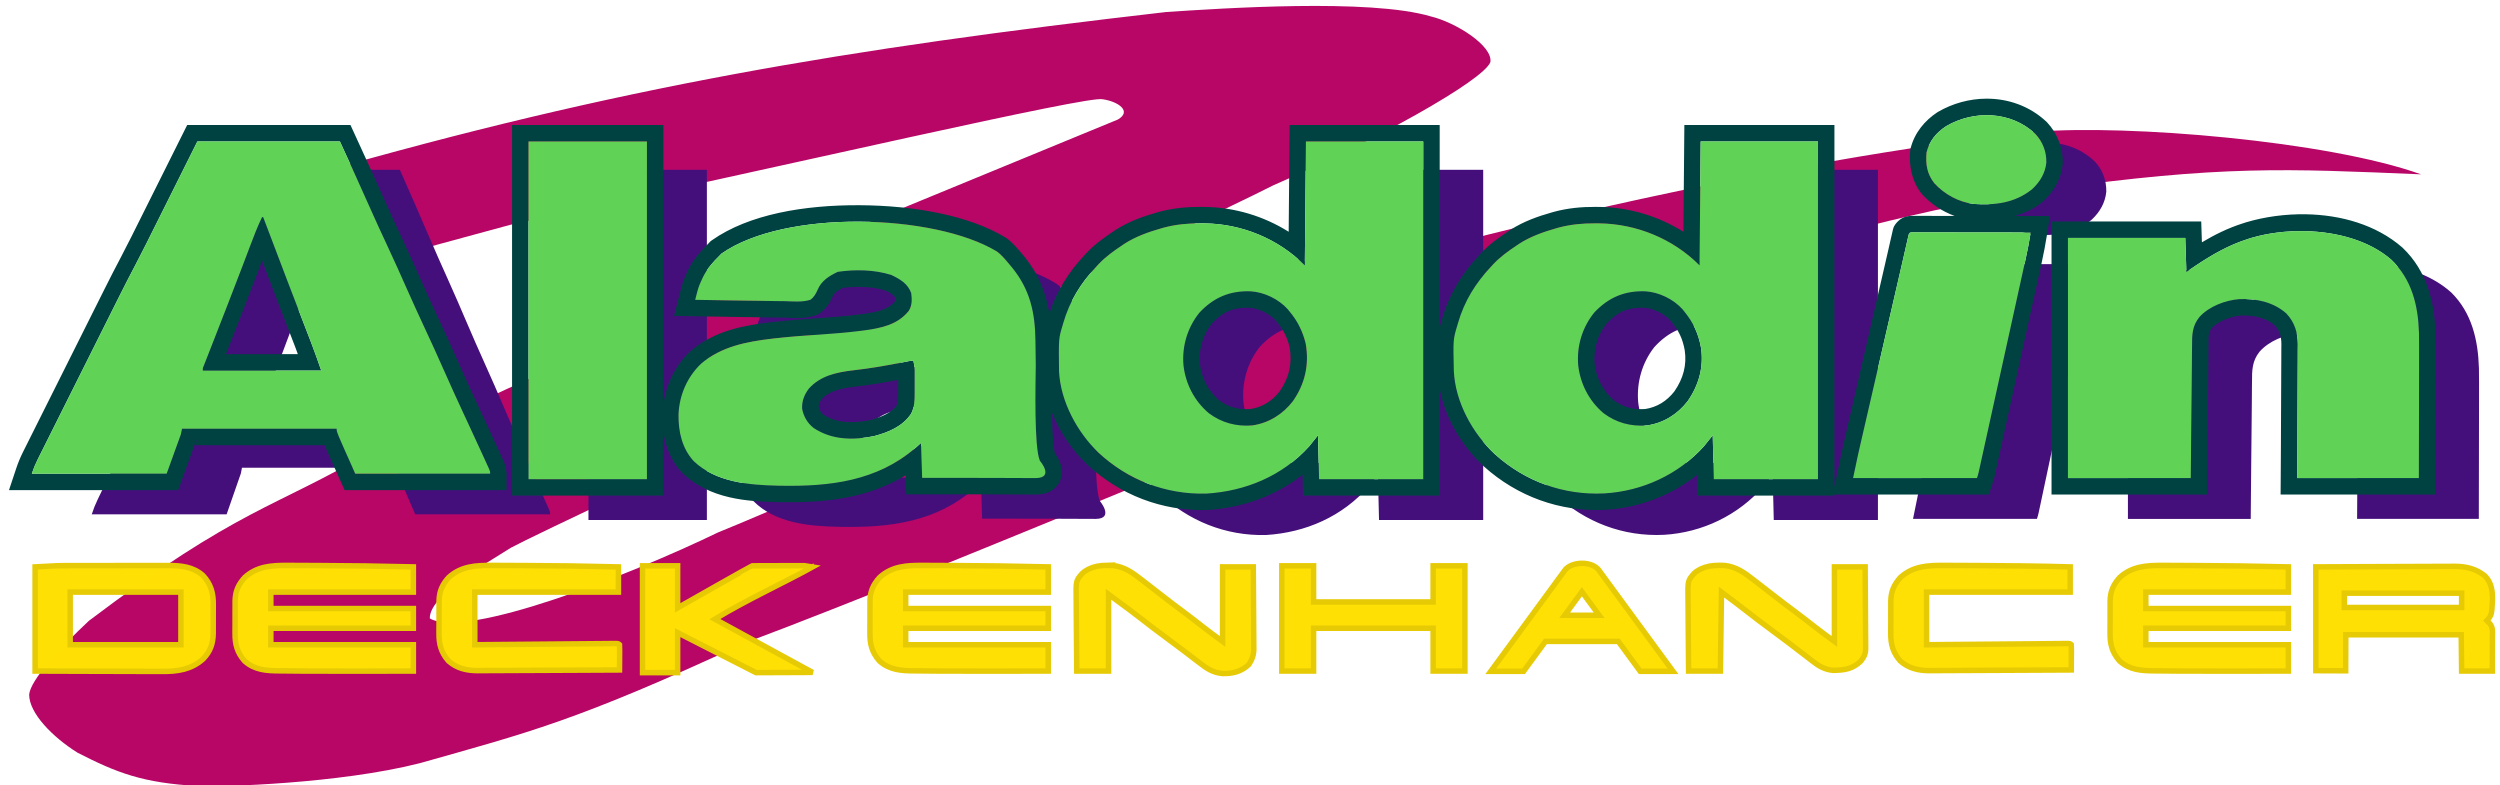 <?xml version="1.0" encoding="UTF-8" standalone="no"?>
<!-- Created by ERK -->

<svg
   version="1.1"
   width="2280"
   height="716"
   id="svg20"
   sodipodi:docname="nes_aladdin.svg"
   xml:space="preserve"
   inkscape:version="1.4 (86a8ad7, 2024-10-11)"
   xmlns:inkscape="http://www.inkscape.org/namespaces/inkscape"
   xmlns:sodipodi="http://sodipodi.sourceforge.net/DTD/sodipodi-0.dtd"
   xmlns="http://www.w3.org/2000/svg"
   xmlns:svg="http://www.w3.org/2000/svg"><defs
     id="defs20"><linearGradient
       id="swatch30"
       inkscape:swatch="solid"><stop
         style="stop-color:#000000;stop-opacity:1;"
         offset="0"
         id="stop30" /></linearGradient></defs><sodipodi:namedview
     id="namedview20"
     pagecolor="#ffffff"
     bordercolor="#000000"
     borderopacity="0.25"
     inkscape:showpageshadow="2"
     inkscape:pageopacity="0.0"
     inkscape:pagecheckerboard="true"
     inkscape:deskcolor="#d1d1d1"
     inkscape:zoom="0.70710678"
     inkscape:cx="1125.714"
     inkscape:cy="426.38539"
     inkscape:window-width="3840"
     inkscape:window-height="2066"
     inkscape:window-x="-11"
     inkscape:window-y="-11"
     inkscape:window-maximized="1"
     inkscape:current-layer="svg20" /><g
     id="g8"
     style="display:none"
     transform="translate(43.189,-175.017)"
     inkscape:label="AladdinOriginal"><path
       d="m 2137.686,411.892 c 18.705,17.838 24.461,41.658 25.233,66.606 0.154,8.703 0.13,17.407 0.095,26.111 -0.013,3.756 -0.014,7.511 -0.016,11.267 -0.01,7.075 -0.022,14.151 -0.043,21.226 -0.027,9.587 -0.037,19.173 -0.049,28.76 -0.019,15.052 -0.058,30.104 -0.095,45.156 -36.63,0 -73.26,0 -111,0 0.058,-9.39 0.116,-18.779 0.176,-28.453 0.026,-5.961 0.05,-11.922 0.068,-17.883 0.03,-9.454 0.064,-18.908 0.133,-28.362 0.05,-6.887 0.082,-13.773 0.093,-20.66 0.01,-3.642 0.021,-7.284 0.058,-10.927 0.041,-4.079 0.041,-8.156 0.039,-12.235 0.018,-1.191 0.036,-2.382 0.054,-3.61 -0.065,-10.695 -3.086,-20.299 -10.622,-28.128 -11.956,-10.414 -27.398,-13.614 -42.852,-12.921 -12.833,1.071 -27.327,6.541 -36.148,16.179 -6.712,8.152 -6.874,16.291 -6.84,26.383 -0.016,1.657 -0.035,3.314 -0.057,4.97 -0.042,3.61 -0.066,7.219 -0.077,10.829 -0.021,6.066 -0.097,12.131 -0.179,18.196 -0.171,13.165 -0.292,26.331 -0.41,39.497 -0.144,15.551 -0.289,31.102 -0.438,47.125 -36.96,0 -73.92,0 -112,0 0,-72.27 0,-144.54 0,-219 35.31,0 70.62,0 107,0 0.33,10.23 0.66,20.46 1,31 2.578,-1.753 5.156,-3.506 7.812,-5.312 15.421,-10.305 30.446,-19.046 48.188,-24.688 1.049,-0.336 2.099,-0.673 3.18,-1.02 39.582,-11.645 95.518,-8.036 127.695,19.895 z"
       fill="#FEFEFE"
       id="path5-8"
       style="display:inline;fill:#60d256;fill-opacity:1;stroke:#004242;stroke-width:30;stroke-miterlimit:4;stroke-dasharray:none;stroke-opacity:1;paint-order:stroke markers fill"
       inkscape:label="n" /><path
       d="m 1812.858,296.931 c 6.96,7.466 10.376,16.135 10.227,26.305 -0.965,9.817 -5.967,17.938 -13.152,24.496 -15.742,12.498 -33.693,14.63 -53.121,13.285 -13.716,-1.643 -26.762,-8.833 -36,-19 -6.657,-8.624 -7.96,-17.251 -7,-28 2.682,-10.712 8.918,-18.023 18,-24 25.342,-14.762 59.028,-13.676 81.047,6.914 z"
       fill="#FEFEFE"
       id="path19-5"
       style="display:inline;fill:#60d256;fill-opacity:1;stroke:#004242;stroke-width:30;stroke-miterlimit:4;stroke-dasharray:none;stroke-opacity:1;paint-order:stroke markers fill"
       inkscape:label="i_2-2" /><path
       d="m 1700.652,386.894 c 1.215,0.001 1.215,0.001 2.455,0.003 0.927,-0.001 1.854,-0.003 2.809,-0.004 1.538,0.005 1.538,0.005 3.106,0.011 1.61,-2.2e-4 1.61,-2.2e-4 3.252,-4.4e-4 3.566,7e-4 7.131,0.008 10.697,0.016 2.465,0.002 4.93,0.003 7.394,0.004 6.502,0.004 13.004,0.014 19.506,0.025 6.629,0.011 13.258,0.015 19.887,0.02 13.018,0.011 26.035,0.028 39.053,0.049 -1.283,8.151 -2.833,16.203 -4.619,24.258 -0.256,1.167 -0.512,2.334 -0.776,3.536 -0.699,3.183 -1.401,6.366 -2.105,9.548 -0.751,3.401 -1.498,6.803 -2.246,10.205 -1.439,6.545 -2.882,13.089 -4.325,19.632 -1.657,7.51 -3.311,15.021 -4.964,22.532 -2.938,13.347 -5.88,26.693 -8.823,40.04 -2.728,12.373 -5.452,24.747 -8.174,37.121 -1.38,6.274 -2.762,12.547 -4.144,18.821 -0.713,3.235 -1.425,6.47 -2.137,9.706 -0.814,3.701 -1.63,7.401 -2.447,11.101 -0.426,1.93 -0.85,3.861 -1.274,5.791 -0.248,1.12 -0.495,2.241 -0.751,3.395 -0.212,0.963 -0.425,1.926 -0.643,2.918 -0.571,2.396 -0.571,2.396 -1.571,5.396 -37.29,0 -74.58,0 -113,0 4.625,-21.971 4.625,-21.971 7.033,-32.371 0.177,-0.764 0.353,-1.529 0.535,-2.317 0.183,-0.791 0.366,-1.582 0.554,-2.396 0.395,-1.714 0.79,-3.429 1.184,-5.143 1.058,-4.596 2.119,-9.191 3.18,-13.787 1.121,-4.856 2.24,-9.713 3.359,-14.569 2.12,-9.198 4.241,-18.396 6.364,-27.593 2.394,-10.375 4.786,-20.751 7.177,-31.127 2.928,-12.7 5.856,-25.4 8.785,-38.1 0.206,-0.895 0.413,-1.79 0.626,-2.713 0.995,-4.312 1.989,-8.623 2.986,-12.934 1.559,-6.747 3.116,-13.494 4.65,-20.247 0.433,-1.906 0.867,-3.811 1.301,-5.716 0.511,-2.244 1.019,-4.489 1.524,-6.735 0.218,-0.958 0.437,-1.915 0.662,-2.902 0.186,-0.824 0.372,-1.649 0.564,-2.498 0.671,-2.413 0.83,-2.807 3.356,-2.976 z"
       fill="#FEFEFE"
       id="path7-4"
       style="display:inline;fill:#60d256;fill-opacity:1;stroke:#004242;stroke-width:30;stroke-miterlimit:4;stroke-dasharray:none;stroke-opacity:1;paint-order:stroke markers fill"
       inkscape:label="i_1-2" /><path
       d="m 1507.811,304.017 c 35.31,0 70.62,0 107,0 0,101.64 0,203.28 0,308 -31.35,0 -62.7,0 -95,0 -0.33,-13.2 -0.66,-26.4 -1,-40 -2.64,3.3 -5.28,6.6 -8,10 -23.317,25.885 -56.254,40.999 -91,43 -37.122,1.802 -72.001,-10.941 -99.562,-35.688 -20.584,-19.091 -36.392,-47.898 -37.562,-76.338 -0.642,-28.394 -0.642,-28.394 3.124,-40.974 0.199,-0.696 0.397,-1.391 0.602,-2.108 5.845,-20.224 15.926,-36.572 30.398,-51.892 0.686,-0.75 1.372,-1.5 2.078,-2.273 6.263,-6.611 13.39,-11.684 20.922,-16.727 0.833,-0.567 1.665,-1.134 2.523,-1.719 10.27,-6.589 22.04,-10.789 33.727,-14.094 0.683,-0.195 1.366,-0.389 2.07,-0.59 11.007,-2.948 21.999,-3.965 33.367,-3.91 1.833,0.007 1.833,0.007 3.702,0.015 34.211,0.44 67.328,14.015 91.61,38.298 0.33,-37.29 0.66,-74.58 1,-113 z m -97,156 c -11.027,13.615 -16.155,30.733 -14.669,48.158 1.939,16.967 9.91,32.458 22.984,43.57 11.8,8.911 25.082,12.336 39.685,11.272 15.083,-2.13 27.928,-10.174 37.125,-22.125 10.232,-14.643 14.878,-31.359 12.123,-49.097 -2.331,-12.673 -7.086,-22.813 -15.248,-32.778 -0.781,-0.971 -0.781,-0.971 -1.578,-1.961 -8.289,-9.252 -21.55,-15.625 -33.84,-16.348 -18.799,-0.688 -33.581,5.499 -46.582,19.309 z"
       fill="#FEFEFE"
       id="path3-4"
       style="display:inline;fill:#60d256;fill-opacity:1;stroke:#004242;stroke-width:30;stroke-miterlimit:4;stroke-dasharray:none;stroke-opacity:1;paint-order:stroke markers fill"
       inkscape:label="d_2" /><path
       d="m 1147.811,304.017 c 35.31,0 70.62,0 107,0 0,101.64 0,203.28 0,308 -31.35,0 -62.7,0 -95,0 -0.33,-13.2 -0.66,-26.4 -1,-40 -2.64,3.3 -5.28,6.6 -8,10 -24.381,27.067 -58.01,40.997 -94.023,43.184 -36.89,0.878 -71.196,-12.366 -98.181,-37.394 -19.451,-18.678 -34.581,-46.694 -35.956,-73.986 -0.37,-30.132 -0.37,-30.132 3.161,-41.803 0.199,-0.694 0.397,-1.388 0.602,-2.104 5.845,-20.226 15.924,-36.574 30.398,-51.896 0.686,-0.75 1.372,-1.5 2.078,-2.273 6.263,-6.611 13.39,-11.684 20.922,-16.727 0.833,-0.567 1.665,-1.134 2.523,-1.719 10.27,-6.589 22.04,-10.789 33.727,-14.094 0.683,-0.195 1.366,-0.389 2.07,-0.59 11.007,-2.948 21.999,-3.965 33.367,-3.91 1.833,0.007 1.833,0.007 3.702,0.015 34.211,0.44 67.328,14.015 91.61,38.298 0.33,-37.29 0.66,-74.58 1,-113 z m -97,156 c -11.027,13.615 -16.155,30.733 -14.669,48.158 1.939,16.967 9.91,32.458 22.984,43.57 11.8,8.911 25.082,12.336 39.685,11.272 15.083,-2.13 27.928,-10.174 37.125,-22.125 11.057,-15.824 14.981,-33.236 11.723,-52.332 -2.675,-11.182 -7.412,-20.7 -14.848,-29.543 -0.519,-0.643 -1.039,-1.286 -1.574,-1.949 -8.267,-9.267 -21.563,-15.638 -33.844,-16.359 -18.799,-0.688 -33.581,5.499 -46.582,19.309 z"
       fill="#FEFEFE"
       id="path2-9"
       style="display:inline;fill:#60d256;fill-opacity:1;stroke:#004242;stroke-width:30;stroke-miterlimit:4;stroke-dasharray:none;stroke-opacity:1;paint-order:stroke markers fill"
       inkscape:label="d_1" /><path
       d="m 865.811,404.277 c 0,0 1.847,1.347 2.684,2.127 3.36,3.135 6.362,6.575 9.316,10.204 l 1.945,2.312 c 16.342,20.02 21.044,40.954 21.371,66.54 0.021,1.417 0.042,2.834 0.063,4.251 0.056,3.807 0.105,7.615 0.153,11.423 0.03,2.376 0.062,4.751 0.094,7.127 -0.193,17.127 -1.62,74.399 3.733,86.91 0.068,0.159 13.517,15.65 -3.713,15.861 -10.195,-0.011 -65.453,-0.34 -103.646,-0.21 l -1,-31.855 -5.062,4.496 c -35.226,30.431 -78.356,35.346 -122.937,34.552 l -2.393,-0.039 c -26.353,-0.569 -56.844,-3.125 -76.982,-22.439 -10.608,-11.591 -13.973,-26.767 -13.84,-42.247 0.674,-17.857 7.877,-34.411 20.59,-46.574 18.224,-15.638 41.713,-20.171 64.691,-22.82 l 3.381,-0.395 c 13.67,-1.546 27.38,-2.472 41.099,-3.418 12.23,-0.851 24.415,-1.818 36.583,-3.373 l 2.931,-0.374 c 15.293,-2.047 30.413,-4.951 40.698,-17.769 3.204,-4.856 2.967,-10.655 2.242,-16.269 -3.119,-8.646 -10.212,-12.703 -18,-16.441 -15.411,-5.004 -33.71,-5.212 -49.008,-2.89 -7.614,3.608 -14.869,8.04 -18.273,16.26 -1.698,3.789 -3.332,6.882 -6.719,9.237 -7.556,2.344 -15.962,1.428 -23.75,1.204 -2.343,-0.023 -4.685,-0.041 -7.028,-0.053 -6.15,-0.047 -12.297,-0.168 -18.445,-0.305 -6.281,-0.126 -12.562,-0.183 -18.843,-0.245 -12.313,-0.132 -24.623,-0.342 -36.934,-0.602 0.462,-1.796 0.929,-3.591 1.396,-5.385 l 0.786,-3.029 c 1.099,-3.882 2.553,-7.441 4.318,-11.046 l 1.029,-2.105 c 3.746,-7.268 8.737,-12.846 14.471,-18.511 l 1.953,-2.031 c 57.78,-40.623 193.981,-36.516 251.047,-2.079 z m -84.07,100.88 c -15.691,3.168 -31.302,5.876 -47.206,7.652 -14.74,1.704 -29.684,4.969 -40.099,16.697 -4.085,5.51 -6.427,11.298 -6.07,18.296 1.32,7.093 4.87,13.105 10.43,17.489 16.652,11.109 35.98,11.27 55.016,7.51 13.113,-3.481 26.087,-8.706 34,-20.552 2.979,-5.844 3.127,-12.201 3.133,-18.693 l 0.003,-2.079 c 6.8e-4,-1.441 -10e-4,-2.883 -0.005,-4.324 -0.005,-2.196 -3e-5,-4.392 0.006,-6.588 -6.6e-4,-1.407 -0.002,-2.814 -0.004,-4.221 l -0.003,-3.844 c -0.113,-2.986 -0.456,-5.648 -1.129,-8.548 -2.783,0 -5.34,0.642 -8.07,1.204 z"
       fill="#FEFEFE"
       id="path4-8"
       style="display:inline;fill:#60d256;fill-opacity:1;stroke:#004242;stroke-width:30;stroke-miterlimit:4;stroke-dasharray:none;stroke-opacity:1;paint-order:stroke markers fill"
       sodipodi:nodetypes="caccccccscccccccccccccccccccccccccccccccccccccccccccccccc"
       inkscape:label="a" /><path
       d="m 438.811,304.017 h 108 v 308 h -108 z"
       fill="#FEFEFE"
       id="path6-2"
       style="display:inline;fill:#60d256;fill-opacity:1;stroke:#004242;stroke-width:30;stroke-miterlimit:4;stroke-dasharray:none;stroke-opacity:1;paint-order:stroke markers fill"
       sodipodi:nodetypes="ccccc"
       inkscape:label="l" /><path
       d="m 136.811,304.017 h 130 c 9.144,19.902 18.238,39.736 27.087,59.755 5.393,12.19 10.999,24.276 16.63,36.358 5.887,12.637 11.628,25.329 17.252,38.086 5.368,12.168 10.912,24.247 16.531,36.301 5.957,12.781 11.812,25.597 17.5,38.5 5.716,12.962 11.588,25.843 17.562,38.688 1.591,3.422 3.182,6.844 4.773,10.266 l 1.177,2.531 c 3.752,8.076 7.478,16.163 11.175,24.265 0.662,1.449 1.325,2.897 1.989,4.344 0.907,1.976 1.809,3.955 2.71,5.934 l 1.538,3.367 c 1.075,2.606 1.075,2.606 1.075,4.606 h -123 c -17,-37.923 -17,-37.923 -17,-41 h -141 l -1,5 -13,36 h -123 c 1.546,-4.638 3.256,-8.795 5.438,-13.123 l 1.048,-2.103 c 1.155,-2.316 2.316,-4.629 3.477,-6.942 0.832,-1.664 1.663,-3.329 2.494,-4.994 2.257,-4.519 4.519,-9.036 6.782,-13.552 2.376,-4.744 4.748,-9.49 7.121,-14.235 3.992,-7.983 7.987,-15.965 11.985,-23.946 4.599,-9.182 9.194,-18.366 13.786,-27.551 4.91,-9.82 9.823,-19.639 14.737,-29.458 1.404,-2.805 2.807,-5.611 4.21,-8.417 2.224,-4.447 4.45,-8.893 6.678,-13.339 0.809,-1.616 1.618,-3.231 2.426,-4.848 4.66,-9.322 9.421,-18.583 14.292,-27.797 3.253,-6.157 6.423,-12.35 9.528,-18.583 l 1.596,-3.191 c 1.66,-3.321 3.317,-6.643 4.974,-9.965 1.042,-2.086 2.084,-4.171 3.127,-6.256 3.812,-7.628 7.62,-15.258 11.428,-22.888 z m 59,69 c -4.236,8.798 -7.694,17.847 -11.128,26.977 -1.751,4.652 -3.515,9.298 -5.278,13.945 l -1.124,2.964 c -4.31,11.351 -8.7,22.671 -13.095,33.989 -0.801,2.065 -1.603,4.131 -2.404,6.196 -3.404,8.77 -6.815,17.538 -10.244,26.299 -1.33,3.398 -2.658,6.798 -3.986,10.197 -0.907,2.318 -1.818,4.634 -2.729,6.95 -0.539,1.378 -1.078,2.757 -1.617,4.135 l -1.411,3.594 c -1.096,2.581 -1.096,2.581 -0.984,4.754 h 108 c -4.482,-12.824 -4.482,-12.824 -9.234,-25.539 l -0.834,-2.161 c -0.587,-1.521 -1.175,-3.041 -1.765,-4.56 -1.293,-3.336 -2.581,-6.674 -3.869,-10.011 -0.69,-1.789 -1.381,-3.578 -2.072,-5.367 -4.115,-10.655 -8.203,-21.32 -12.289,-31.986 l -1.139,-2.974 c -7.321,-19.113 -14.577,-38.25 -21.798,-57.401 z"
       fill="#FEFEFE"
       id="path1-0"
       style="display:inline;fill:#60d256;fill-opacity:1;stroke:#004242;stroke-width:30;stroke-linecap:square;stroke-linejoin:miter;stroke-miterlimit:4;stroke-dasharray:none;stroke-opacity:1;paint-order:stroke markers fill"
       sodipodi:nodetypes="cccccsccsccccccccccccccccccsscccccccccccccccccscccccccccsccccc"
       inkscape:label="A" /></g><path
     style="display:inline;fill:#b70666;fill-opacity:1;stroke:none;stroke-width:30;stroke-linecap:square;stroke-linejoin:miter;stroke-miterlimit:5;stroke-dasharray:none;stroke-opacity:1;paint-order:stroke markers fill"
     d="M 322,244 286,159 C 563.6,79.226 771.362,44.603 1063.705,10.939 1112.655,7.75 1249.333,-1.644 1305,15 c 22.288,5.32 56.539,26.62 54.232,41.646 -6.487,16.913 -106.055,72.284 -198.527,112.616 C 1092.988,204.1 506.473,477.599 466,499.5 443.268,513.947 391.297,543.178 392,564 424.566,583.163 572.948,525.202 655,485.5 740.27,451.052 960.971,349.679 1278,235 1331.805,218.986 1613.435,146.594 1857.412,120.121 1940.008,113.474 2122.322,128.333 2208,159 2084.857,153.833 2026.677,150.619 1868.017,172.718 1651.689,204.172 1400.255,301.653 1363.5,311 1283.549,338.049 875.237,513.217 679,586.5 524.865,658.111 480.821,668.274 383,696 309.525,714.765 200.607,717.876 180.757,716.828 130.098,714.156 106.231,704.646 70.683,686.445 47.968,672.216 26.575,650.469 26.591,633.457 27.764,620.354 53.798,591.645 81.143,566.121 218.115,462.545 251,463.333 338,412 l 458,-211 223.5,-92 c 13.18,-7.658 0.141,-16.495 -14,-18.5 -13.999,-3.242 -276.361,57.794 -540,114.5 z"
     id="path33"
     sodipodi:nodetypes="ccccccccccccccccsccccccccc"
     inkscape:label="BackGround" /><path
     id="path19-1"
     style="display:inline;fill:#450f7b;fill-opacity:1;stroke:#004242;stroke-width:0;stroke-dasharray:none;stroke-opacity:1;paint-order:stroke markers fill"
     transform="matrix(1,0,0,1.037,1910.719,147.525)"
     d="M 0,0 C 6.96,7.466 10.376,16.135 10.227,26.305 9.261,36.122 4.26,44.242 -2.926,50.801 -18.668,63.299 -36.618,65.431 -56.047,64.086 c -13.716,-1.643 -26.762,-8.833 -36,-19 -6.657,-8.624 -7.96,-17.251 -7,-28 2.682,-10.712 8.918,-18.023 18,-24 C -55.705,-21.677 -22.019,-20.59 0,0 Z m -112.206,89.963 c 1.215,0.001 1.215,0.001 2.455,0.003 0.927,-0.001 1.854,-0.003 2.809,-0.004 1.537,0.005 1.537,0.005 3.106,0.011 1.61,-2.19e-4 1.61,-2.19e-4 3.252,-4.42e-4 3.566,7e-4 7.132,0.009 10.697,0.016 2.465,0.002 4.93,0.003 7.394,0.004 6.502,0.004 13.004,0.014 19.506,0.025 6.629,0.011 13.258,0.015 19.887,0.02 13.018,0.011 26.035,0.028 39.053,0.049 -1.283,8.151 -2.834,16.203 -4.619,24.258 -0.256,1.167 -0.512,2.334 -0.776,3.536 -0.699,3.183 -1.401,6.366 -2.105,9.548 -0.751,3.401 -1.498,6.803 -2.246,10.205 -1.439,6.545 -2.882,13.089 -4.325,19.632 -1.657,7.51 -3.31,15.021 -4.964,22.532 -2.938,13.347 -5.88,26.693 -8.823,40.04 -2.728,12.373 -5.452,24.747 -8.174,37.121 -1.38,6.274 -2.762,12.547 -4.144,18.821 -0.713,3.235 -1.425,6.47 -2.137,9.706 -0.814,3.701 -1.63,7.401 -2.447,11.101 -0.426,1.93 -0.85,3.861 -1.274,5.791 -0.248,1.12 -0.496,2.241 -0.751,3.395 -0.212,0.963 -0.425,1.926 -0.643,2.918 -0.57,2.396 -0.57,2.396 -1.57,5.396 -37.29,0 -74.58,0 -113,0 4.625,-21.971 4.625,-21.971 7.033,-32.371 0.177,-0.764 0.353,-1.529 0.536,-2.317 0.183,-0.791 0.366,-1.582 0.554,-2.396 0.395,-1.714 0.79,-3.429 1.184,-5.143 1.058,-4.596 2.119,-9.191 3.18,-13.787 1.121,-4.856 2.24,-9.713 3.359,-14.569 2.12,-9.198 4.241,-18.396 6.364,-27.593 2.394,-10.375 4.786,-20.751 7.177,-31.127 2.928,-12.7 5.855,-25.4 8.785,-38.1 0.206,-0.895 0.413,-1.79 0.626,-2.713 0.994,-4.312 1.989,-8.623 2.986,-12.934 1.559,-6.747 3.116,-13.494 4.65,-20.247 0.433,-1.906 0.867,-3.811 1.301,-5.716 0.511,-2.244 1.019,-4.489 1.524,-6.735 0.219,-0.958 0.437,-1.915 0.662,-2.902 0.186,-0.824 0.372,-1.649 0.564,-2.498 0.671,-2.413 0.83,-2.807 3.356,-2.976 z M -1374.047,7.086 h 108 v 308 h -108 z m 1698.875,107.875 c 18.705,17.838 24.461,41.658 25.233,66.606 0.154,8.703 0.13,17.407 0.095,26.111 -0.013,3.756 -0.014,7.511 -0.016,11.267 -0.006,7.075 -0.022,14.151 -0.043,21.226 -0.027,9.587 -0.037,19.173 -0.049,28.76 -0.019,15.052 -0.059,30.104 -0.095,45.156 -36.63,0 -73.26,0 -111,0 0.058,-9.39 0.116,-18.779 0.176,-28.453 0.026,-5.961 0.05,-11.922 0.068,-17.883 0.03,-9.454 0.064,-18.908 0.133,-28.362 0.05,-6.887 0.082,-13.773 0.093,-20.66 0.006,-3.642 0.022,-7.284 0.058,-10.927 0.041,-4.079 0.041,-8.156 0.039,-12.235 0.018,-1.191 0.036,-2.382 0.054,-3.61 -0.065,-10.695 -3.085,-20.299 -10.622,-28.128 -11.956,-10.414 -27.398,-13.614 -42.853,-12.921 -12.833,1.071 -27.327,6.541 -36.147,16.179 -6.712,8.152 -6.874,16.291 -6.84,26.383 -0.016,1.657 -0.035,3.314 -0.057,4.97 -0.042,3.61 -0.066,7.219 -0.077,10.829 -0.021,6.066 -0.097,12.131 -0.179,18.196 -0.171,13.165 -0.292,26.331 -0.41,39.497 -0.144,15.551 -0.289,31.102 -0.438,47.125 -36.96,0 -73.92,0 -112,0 0,-72.27 0,-144.54 0,-219 35.31,0 70.62,0 107,0 0.33,10.23 0.66,20.46 1,31 2.578,-1.753 5.156,-3.506 7.812,-5.312 15.421,-10.305 30.446,-19.046 48.188,-24.688 1.049,-0.336 2.099,-0.673 3.18,-1.02 39.582,-11.645 95.518,-8.036 127.695,19.895 z m -1271.875,-7.615 c 0,0 1.847,1.347 2.684,2.127 3.36,3.135 6.362,6.575 9.316,10.204 l 1.945,2.312 c 16.342,20.02 21.044,40.954 21.371,66.54 0.021,1.417 0.042,2.834 0.063,4.251 0.056,3.807 0.105,7.615 0.153,11.423 0.03,2.376 0.062,4.751 0.094,7.127 -0.193,17.127 -1.62,74.399 3.733,86.91 0.068,0.159 13.517,15.65 -3.713,15.861 -10.195,-0.011 -65.453,-0.34 -103.646,-0.21 l -1,-31.855 -5.062,4.496 c -35.226,30.431 -78.356,35.346 -122.937,34.552 l -2.393,-0.039 c -26.353,-0.569 -56.844,-3.125 -76.982,-22.439 -10.608,-11.591 -13.973,-26.767 -13.84,-42.247 0.674,-17.857 7.877,-34.411 20.59,-46.574 18.224,-15.638 41.713,-20.171 64.691,-22.82 l 3.381,-0.395 c 13.67,-1.546 27.38,-2.472 41.099,-3.418 12.23,-0.851 24.415,-1.818 36.583,-3.373 l 2.931,-0.374 c 15.293,-2.047 30.413,-4.951 40.698,-17.769 3.204,-4.856 2.967,-10.655 2.242,-16.269 -3.119,-8.646 -10.212,-12.703 -18,-16.441 -15.411,-5.004 -33.71,-5.212 -49.008,-2.89 -7.614,3.608 -14.869,8.04 -18.273,16.26 -1.698,3.789 -3.332,6.882 -6.719,9.237 -7.556,2.344 -15.962,1.428 -23.75,1.204 -2.343,-0.023 -4.685,-0.041 -7.028,-0.053 -6.15,-0.047 -12.297,-0.168 -18.445,-0.305 -6.281,-0.126 -12.562,-0.183 -18.843,-0.245 -12.313,-0.132 -24.623,-0.342 -36.934,-0.602 0.462,-1.796 0.929,-3.591 1.397,-5.385 l 0.785,-3.029 c 1.099,-3.882 2.553,-7.441 4.318,-11.046 l 1.029,-2.105 c 3.746,-7.268 8.737,-12.846 14.471,-18.511 l 1.953,-2.031 c 57.781,-40.623 193.981,-36.516 251.047,-2.079 z m -84.07,100.88 c -15.691,3.168 -31.302,5.876 -47.206,7.652 -14.739,1.704 -29.684,4.969 -40.099,16.697 -4.085,5.51 -6.428,11.298 -6.07,18.296 1.32,7.093 4.87,13.105 10.43,17.489 16.652,11.109 35.98,11.27 55.016,7.51 13.113,-3.481 26.087,-8.706 34,-20.552 2.979,-5.844 3.127,-12.201 3.133,-18.693 l 0,-2.079 c 7e-4,-1.441 -10e-4,-2.883 -0,-4.324 -0,-2.196 0,-4.392 0.01,-6.588 -6e-4,-1.407 -0,-2.814 -0,-4.221 l -0,-3.844 c -0.113,-2.986 -0.456,-5.648 -1.129,-8.548 -2.783,0 -5.34,0.642 -8.07,1.204 z M -305.047,7.086 c 35.31,0 70.62,0 107,0 0,101.64 0,203.28 0,308 -31.35,0 -62.7,0 -95,0 -0.33,-13.2 -0.66,-26.4 -1,-40 -2.64,3.3 -5.28,6.6 -8,10 -23.317,25.885 -56.254,40.999 -91,43 -37.122,1.802 -72.001,-10.941 -99.562,-35.688 -20.584,-19.091 -36.392,-47.898 -37.562,-76.338 -0.642,-28.394 -0.642,-28.394 3.125,-40.974 0.199,-0.696 0.397,-1.391 0.602,-2.108 5.845,-20.224 15.926,-36.572 30.398,-51.892 0.686,-0.75 1.372,-1.5 2.078,-2.273 6.263,-6.611 13.39,-11.684 20.922,-16.727 0.833,-0.567 1.665,-1.134 2.523,-1.719 10.27,-6.589 22.04,-10.789 33.727,-14.094 0.683,-0.195 1.366,-0.389 2.07,-0.59 11.007,-2.948 21.999,-3.965 33.367,-3.91 1.833,0.007 1.833,0.007 3.702,0.015 34.21,0.44 67.327,14.015 91.61,38.298 0.33,-37.29 0.66,-74.58 1,-113 z m -97,156 c -11.027,13.615 -16.155,30.733 -14.669,48.158 1.939,16.967 9.91,32.458 22.984,43.57 11.8,8.911 25.082,12.336 39.685,11.272 15.083,-2.13 27.928,-10.174 37.125,-22.125 10.232,-14.643 14.878,-31.359 12.123,-49.097 -2.331,-12.673 -7.086,-22.813 -15.248,-32.778 -0.781,-0.971 -0.781,-0.971 -1.578,-1.961 -8.289,-9.252 -21.551,-15.625 -33.84,-16.348 -18.799,-0.688 -33.581,5.499 -46.582,19.309 z m -263,-156 c 35.31,0 70.62,0 107,0 0,101.64 0,203.28 0,308 -31.35,0 -62.7,0 -95,0 -0.33,-13.2 -0.66,-26.4 -1,-40 -2.64,3.3 -5.28,6.6 -8,10 -24.381,27.067 -58.01,40.997 -94.023,43.184 -36.89,0.878 -71.196,-12.366 -98.181,-37.394 -19.451,-18.678 -34.581,-46.694 -35.956,-73.986 -0.37,-30.132 -0.37,-30.132 3.161,-41.803 0.199,-0.694 0.397,-1.388 0.602,-2.104 5.845,-20.226 15.924,-36.574 30.398,-51.896 0.686,-0.75 1.372,-1.5 2.078,-2.273 6.263,-6.611 13.39,-11.684 20.922,-16.727 0.833,-0.567 1.665,-1.134 2.523,-1.719 10.27,-6.589 22.04,-10.789 33.727,-14.094 0.683,-0.195 1.366,-0.389 2.07,-0.59 11.007,-2.948 21.999,-3.965 33.367,-3.91 1.833,0.007 1.833,0.007 3.702,0.015 34.21,0.44 67.327,14.015 91.61,38.298 0.33,-37.29 0.66,-74.58 1,-113 z m -97,156 c -11.027,13.615 -16.155,30.733 -14.669,48.158 1.939,16.967 9.91,32.458 22.984,43.57 11.8,8.911 25.082,12.336 39.685,11.272 15.083,-2.13 27.928,-10.174 37.125,-22.125 11.057,-15.824 14.981,-33.236 11.723,-52.332 -2.675,-11.182 -7.412,-20.7 -14.848,-29.543 -0.519,-0.643 -1.039,-1.286 -1.574,-1.949 -8.267,-9.267 -21.563,-15.638 -33.844,-16.359 -18.799,-0.688 -33.581,5.499 -46.582,19.309 z m -914,-156 h 130 c 9.144,19.902 18.238,39.736 27.087,59.755 5.393,12.19 10.999,24.276 16.63,36.358 5.887,12.637 11.628,25.329 17.252,38.086 5.368,12.168 10.912,24.247 16.531,36.301 5.957,12.781 11.812,25.597 17.5,38.5 5.716,12.962 11.588,25.843 17.562,38.688 1.591,3.422 3.182,6.844 4.773,10.266 l 1.177,2.531 c 3.752,8.076 7.478,16.163 11.175,24.265 0.662,1.449 1.325,2.897 1.989,4.344 0.907,1.976 1.809,3.955 2.71,5.934 l 1.538,3.367 c 1.075,2.606 1.075,2.606 1.075,4.606 h -123 c -17,-37.923 -17,-37.923 -17,-41 h -141 l -1,5 -13,36 h -123 c 1.546,-4.638 3.256,-8.795 5.438,-13.123 l 1.048,-2.103 c 1.155,-2.316 2.316,-4.629 3.477,-6.942 0.832,-1.664 1.663,-3.329 2.494,-4.994 2.257,-4.519 4.519,-9.036 6.782,-13.552 2.376,-4.744 4.748,-9.49 7.121,-14.235 3.992,-7.983 7.987,-15.965 11.985,-23.946 4.599,-9.182 9.194,-18.366 13.786,-27.551 4.91,-9.82 9.823,-19.639 14.737,-29.458 1.404,-2.805 2.807,-5.611 4.21,-8.417 2.224,-4.447 4.45,-8.893 6.678,-13.339 0.809,-1.616 1.618,-3.231 2.426,-4.848 4.66,-9.322 9.421,-18.583 14.292,-27.797 3.253,-6.157 6.423,-12.35 9.527,-18.583 l 1.596,-3.191 c 1.66,-3.321 3.317,-6.643 4.974,-9.965 1.042,-2.086 2.084,-4.171 3.127,-6.256 3.812,-7.628 7.62,-15.258 11.428,-22.888 z m 59,69 c -4.236,8.798 -7.694,17.847 -11.128,26.977 -1.751,4.652 -3.515,9.298 -5.278,13.945 l -1.124,2.964 c -4.31,11.351 -8.7,22.671 -13.095,33.989 -0.801,2.065 -1.603,4.131 -2.404,6.196 -3.404,8.77 -6.815,17.538 -10.244,26.299 -1.33,3.398 -2.658,6.798 -3.986,10.197 -0.907,2.318 -1.818,4.634 -2.729,6.95 -0.539,1.378 -1.078,2.757 -1.617,4.135 l -1.411,3.594 c -1.096,2.581 -1.096,2.581 -0.984,4.754 h 108 c -4.482,-12.824 -4.482,-12.824 -9.234,-25.539 l -0.834,-2.161 c -0.587,-1.521 -1.175,-3.041 -1.765,-4.56 -1.293,-3.336 -2.581,-6.674 -3.869,-10.011 -0.69,-1.789 -1.381,-3.578 -2.072,-5.367 -4.115,-10.655 -8.203,-21.32 -12.289,-31.986 l -1.139,-2.974 c -7.321,-19.113 -14.577,-38.25 -21.798,-57.401 z"
     inkscape:label="AladdinShaddow" /><path
     id="path22"
     style="display:inline;fill:#004242;stroke-linecap:square;paint-order:stroke markers fill"
     d="m 1631.516,-39.016 c -15.324,0.08 -30.673,4.252 -44.066,12.055 l -0.353,0.205 -0.342,0.227 c -11.14,7.331 -20.683,18.42 -24.305,32.887 l -0.285,1.139 -0.105,1.17 c -1.13,12.655 1.032,26.795 10.066,38.5 l 0.369,0.477 0.404,0.445 c 8.041,8.849 18.28,15.661 29.66,19.83 -3.001,-0.004 -5.999,-0.01 -9.002,-0.012 -2.456,-9.96e-4 -4.911,-0.002 -7.367,-0.004 h -0.022 c -3.559,-0.008 -7.127,-0.015 -10.705,-0.016 h -3.227 l -3.115,-0.012 -2.826,0.004 -2.945,-0.002 -0.508,0.033 c -2.016,0.135 -7.008,0.235 -11.754,4.783 -4.745,4.548 -4.694,7.843 -5.055,9.143 l -0.1,0.354 -0.641,2.84 -0.664,2.91 -0.01,0.023 c -0.501,2.231 -1.007,4.462 -1.516,6.693 -0.434,1.904 -0.869,3.813 -1.303,5.725 -1.526,6.718 -3.08,13.447 -4.639,20.193 -0.997,4.314 -1.992,8.627 -2.986,12.939 l -0.625,2.713 c -2.929,12.701 -5.858,25.401 -8.785,38.102 -2.392,10.376 -4.784,20.75 -7.178,31.123 -2.122,9.198 -4.243,18.398 -6.363,27.598 -1.119,4.857 -2.237,9.712 -3.357,14.564 -1.061,4.596 -2.124,9.193 -3.184,13.793 v 0.002 c -0.394,1.714 -0.789,3.427 -1.184,5.141 l -0.551,2.385 c -0.182,0.788 -0.358,1.552 -0.535,2.316 -2.407,10.397 -2.473,10.692 -7.098,32.66 L 1493,314.912 V -15 h -136.867 l -0.863,97.373 C 1332.387,67.999 1305.827,60.054 1278.582,59.703 h -0.066 -0.066 c -1.864,-0.007 -1.874,-0.008 -3.689,-0.016 h -0.012 c -12.305,-0.058 -24.727,1.051 -37.309,4.42 l -0.115,0.031 -0.115,0.033 c -0.704,0.201 -1.387,0.395 -2.07,0.59 -12.343,3.491 -25.509,8.062 -37.715,15.895 l -0.174,0.111 -0.17,0.115 c -0.824,0.561 -1.624,1.108 -2.424,1.652 0,0.003 -0.011,0.006 -0.016,0.01 -7.758,5.194 -15.921,10.917 -23.451,18.865 l -0.092,0.098 -0.092,0.098 c -0.707,0.773 -1.392,1.523 -2.078,2.273 l 0.168,-0.18 c -15.742,16.665 -27.381,35.456 -33.904,58.027 l -0.01,0.023 -0.01,0.023 c -0.205,0.717 -0.405,1.412 -0.604,2.107 l 0.055,-0.184 c -0.631,2.108 -1.113,3.974 -1.623,5.889 V -15 H 996.133 l -0.863,97.373 C 972.387,67.999 945.827,60.054 918.582,59.703 h -0.066 -0.066 c -1.864,-0.007 -1.874,-0.008 -3.689,-0.016 h -0.012 c -12.305,-0.058 -24.728,1.051 -37.309,4.42 l -0.115,0.031 -0.115,0.033 c -0.704,0.201 -1.387,0.395 -2.07,0.59 -12.343,3.491 -25.508,8.062 -37.715,15.895 l -0.174,0.111 -0.17,0.115 c -0.824,0.561 -1.624,1.108 -2.424,1.652 -0.005,0.003 -0.011,0.006 -0.016,0.01 -7.758,5.194 -15.921,10.917 -23.451,18.865 l -0.092,0.098 -0.092,0.098 c -0.707,0.773 -1.392,1.523 -2.078,2.273 l 0.168,-0.18 c -14.525,15.377 -25.355,32.708 -32.098,53.004 -3.018,-18.154 -9.473,-35.408 -22.434,-51.285 l -0.07,-0.086 -2.016,-2.398 0.152,0.186 c -3.164,-3.885 -6.61,-7.87 -10.715,-11.699 -2.595,-2.421 -4.078,-3.279 -4.078,-3.279 l -0.527,-0.385 -0.561,-0.338 C 703.923,67.608 654.167,58.416 603.822,58.152 553.478,57.889 502.947,66.431 469.326,90.068 l -1.184,0.832 -2.955,3.072 0.27,-0.271 c -6.139,6.066 -12.46,12.996 -17.26,22.309 l -0.074,0.141 -1.098,2.248 c -2.048,4.184 -3.887,8.646 -5.275,13.549 l -0.047,0.158 -0.826,3.191 c -0.468,1.797 -0.936,3.6 -1.402,5.41 l -4.723,18.336 18.932,0.4 c 12.351,0.261 24.714,0.471 37.09,0.604 h 0.006 0.006 c 6.291,0.062 12.521,0.12 18.689,0.244 l -0.031,-0.002 c 6.174,0.137 12.394,0.261 18.664,0.309 h 0.018 0.018 c 2.264,0.012 4.529,0.029 6.793,0.051 6.921,0.211 16.945,1.713 28.51,-1.875 l 2.215,-0.688 1.902,-1.324 c 6.584,-4.578 9.923,-11.132 11.844,-15.418 l 0.088,-0.195 0.084,-0.199 c 1.099,-2.653 3.952,-4.804 9.027,-7.406 12.658,-1.621 27.459,-1.15 38.885,2.357 5.121,2.502 7.551,4.045 8.744,6.209 0.16,2.389 0.104,3.66 0.043,3.889 -6.482,7.362 -16.029,9.555 -30.207,11.453 l -2.842,0.363 c -11.695,1.494 -23.589,2.443 -35.723,3.287 -13.702,0.944 -27.63,1.881 -41.744,3.477 l -0.027,0.004 -3.385,0.395 c -23.757,2.739 -50.771,7.485 -72.742,26.338 l -0.309,0.264 -0.293,0.281 C 435.669,204.619 427.647,221.488 425,239.564 V -15 H 287 v 338 h 138 v -58.098 c 1.946,12.957 6.668,25.936 16.561,36.744 l 0.33,0.361 0.352,0.338 c 25.12,24.092 59.968,26.025 87.041,26.609 l 0.039,0.002 2.432,0.039 c 38.748,0.688 78.97,-2.957 114.166,-24.52 l 0.545,17.379 14.586,-0.051 c 38.058,-0.13 93.122,0.199 103.578,0.211 h 0.102 l 0.1,-0.002 c 6.579,-0.081 14.204,-1.545 19.49,-8.303 5.286,-6.758 4.35,-14.731 2.994,-19.096 -1.355,-4.365 -3.202,-7.201 -4.664,-9.359 -0.253,-0.374 -0.417,-0.57 -0.648,-0.893 -0.102,-0.836 -1.078,-5.086 -1.562,-10.904 -0.569,-6.833 -0.886,-15.453 -1.027,-24.27 -0.01,-0.612 0.016,-0.941 0.008,-1.555 7.322,17.947 18.673,34.19 31.986,46.975 l 0.094,0.09 0.096,0.088 c 29.698,27.544 68.039,42.362 108.738,41.393 l 0.275,-0.008 0.275,-0.016 c 31.601,-1.919 62.072,-12.465 87.01,-32.193 L 1008.371,323 H 1133 v -97.002 c 5.405,27.283 20.787,52.279 40.23,70.312 l 0.088,0.082 0.09,0.082 c 30.337,27.239 69.313,41.497 110.311,39.508 l 0.068,-0.004 0.068,-0.004 c 30.695,-1.768 60.114,-12.907 84.033,-31.943 L 1368.371,323 H 1493 v -1 h 140.807 l 3.418,-10.256 c 1,-3 1.363,-4.27 1.934,-6.666 l 0.029,-0.121 0.025,-0.123 c 0.218,-0.988 0.431,-1.949 0.643,-2.908 v -0.012 l 0.75,-3.395 v -0.01 c 0.424,-1.929 0.848,-3.854 1.272,-5.775 v -0.004 c 0.818,-3.702 1.635,-7.406 2.449,-11.109 0.711,-3.234 1.424,-6.468 2.137,-9.701 1.382,-6.274 2.764,-12.548 4.144,-18.824 2.722,-12.373 5.446,-24.746 8.174,-37.115 2.943,-13.347 5.886,-26.696 8.824,-40.045 1.653,-7.511 3.305,-15.019 4.961,-22.525 1.444,-6.546 2.888,-13.093 4.328,-19.643 0.748,-3.402 1.496,-6.799 2.244,-10.189 v -0.002 c 0.704,-3.186 1.408,-6.374 2.109,-9.564 v -0.002 c 0.264,-1.202 0.521,-2.368 0.777,-3.535 l -0.01,0.029 c 1.846,-8.326 3.457,-16.687 4.793,-25.172 L 1689.533,68.029 1672.016,68 c -4.81,-0.008 -9.621,-0.011 -14.432,-0.018 8.599,-2.613 17.043,-6.311 24.863,-12.52 l 0.404,-0.32 0.381,-0.348 c 9.18,-8.378 16.589,-20.072 17.969,-34.109 l 0.061,-0.621 0.01,-0.625 c 0.201,-13.653 -5.013,-26.842 -14.254,-36.754 l -0.35,-0.377 -0.375,-0.352 c -15.413,-14.413 -35.075,-21.075 -54.777,-20.973 z m 5.254,15.215 c 14.342,1 28.268,6.42 39.277,16.715 6.96,7.466 10.376,16.135 10.226,26.305 -0.965,9.817 -5.966,17.938 -13.152,24.496 C 1657.379,56.213 1639.429,58.345 1620,57 c -13.716,-1.643 -26.762,-8.833 -36,-19 -6.657,-8.624 -7.96,-17.251 -7,-28 2.682,-10.712 8.918,-18.023 18,-24 12.671,-7.381 27.428,-10.801 41.77,-9.801 z M -9.275,-15 -39.295,45.111 l -0.002,0.002 c -3.809,7.63 -7.614,15.259 -11.424,22.883 -1.043,2.086 -2.085,4.17 -3.127,6.256 l -0.002,0.006 -0.002,0.004 c -1.657,3.322 -3.312,6.64 -4.969,9.953 l -1.602,3.199 -0.004,0.012 c -3.055,6.134 -6.171,12.219 -9.363,18.262 -4.924,9.314 -9.737,18.675 -14.447,28.098 v 0.002 c -0.806,1.612 -1.612,3.224 -2.42,4.836 -2.229,4.448 -4.456,8.897 -6.682,13.348 h -0.002 c -1.403,2.805 -2.804,5.609 -4.207,8.412 -4.914,9.819 -9.827,19.64 -14.738,29.463 -4.591,9.183 -9.184,18.363 -13.781,27.541 -3.998,7.983 -7.996,15.968 -11.99,23.955 -2.373,4.747 -4.743,9.489 -7.115,14.225 -2.264,4.518 -4.529,9.04 -6.791,13.568 v 0.002 l -0.002,0.002 c -0.83,1.663 -1.659,3.326 -2.49,4.988 -1.157,2.305 -2.32,4.621 -3.482,6.951 v 0.002 l -1.02,2.045 c -2.501,4.962 -4.528,9.895 -6.273,15.131 L -171.811,318 h 154.342 L -0.512,271.041 -1.703,277 H 116.076 c 2.402,5.712 6.192,14.193 14.236,32.137 L 134.285,318 H 282 v -15 c 0,-2 -1.134,-7.722 -2.209,-10.328 l -0.107,-0.258 -1.645,-3.6 -0.008,-0.019 c -0.901,-1.98 -1.807,-3.965 -2.721,-5.957 v -0.002 h -0.002 c -0.66,-1.437 -1.318,-2.876 -1.975,-4.314 l -0.002,-0.004 c -3.711,-8.132 -7.451,-16.25 -11.217,-24.354 v -0.002 l -1.178,-2.533 c -1.591,-3.422 -3.182,-6.844 -4.773,-10.266 v -0.002 h -0.002 c -5.942,-12.774 -11.772,-25.564 -17.438,-38.412 v -0.002 c -5.742,-13.024 -11.64,-25.934 -17.629,-38.783 -5.593,-12 -11.093,-23.985 -16.4,-36.016 l -0.002,-0.004 c -5.662,-12.843 -11.445,-25.628 -17.379,-38.365 v -0.002 -0.002 C 181.692,77.712 176.126,65.715 170.807,53.689 l -0.002,-0.004 C 161.901,33.543 152.778,13.646 143.631,-6.262 L 139.615,-15 Z M 0,0 h 130 c 9.144,19.902 18.239,39.737 27.088,59.756 5.393,12.19 10.998,24.276 16.629,36.357 5.887,12.637 11.629,25.329 17.252,38.086 5.368,12.168 10.913,24.247 16.531,36.301 5.957,12.781 11.812,25.597 17.5,38.5 5.716,12.962 11.588,25.843 17.562,38.688 1.591,3.422 3.182,6.844 4.773,10.266 l 1.178,2.531 c 3.752,8.076 7.477,16.162 11.174,24.264 0.662,1.449 1.326,2.898 1.99,4.346 0.907,1.976 1.808,3.954 2.709,5.934 l 1.537,3.367 C 266.999,301 267,301 267,303 H 144 C 127,265.077 127,265.077 127,262 H -14 l -1,5 -13,36 h -123 c 1.546,-4.638 3.256,-8.794 5.438,-13.123 l 1.049,-2.104 c 1.155,-2.316 2.316,-4.628 3.477,-6.941 0.832,-1.664 1.663,-3.329 2.494,-4.994 2.257,-4.519 4.52,-9.037 6.783,-13.553 2.376,-4.744 4.747,-9.489 7.119,-14.234 3.992,-7.983 7.989,-15.965 11.986,-23.945 4.599,-9.182 9.193,-18.367 13.785,-27.553 4.91,-9.82 9.823,-19.639 14.736,-29.457 1.404,-2.805 2.806,-5.61 4.209,-8.416 2.224,-4.447 4.452,-8.894 6.68,-13.34 0.809,-1.616 1.616,-3.231 2.424,-4.848 4.66,-9.322 9.422,-18.583 14.293,-27.797 3.253,-6.157 6.423,-12.349 9.527,-18.582 l 1.596,-3.191 c 1.66,-3.321 3.318,-6.643 4.975,-9.965 1.042,-2.086 2.085,-4.17 3.127,-6.256 C -33.491,67.073 -29.683,59.442 -25.875,51.812 Z M 302,0 H 410 V 308 H 302 Z m 709,0 h 107 v 308 h -95 l -1,-40 -8,10 c -24.381,27.067 -58.01,40.997 -94.023,43.184 C 883.086,322.062 848.781,308.817 821.795,283.789 802.344,265.111 787.215,237.095 785.84,209.803 785.47,179.671 785.469,179.671 789,168 c 0.199,-0.694 0.397,-1.388 0.602,-2.104 C 795.446,145.67 805.526,129.322 820,114 c 0.686,-0.75 1.372,-1.5 2.078,-2.273 C 828.341,105.116 835.468,100.043 843,95 c 0.833,-0.567 1.665,-1.134 2.523,-1.719 10.27,-6.589 22.04,-10.789 33.727,-14.094 0.683,-0.195 1.366,-0.389 2.07,-0.59 11.007,-2.948 21.999,-3.965 33.367,-3.91 1.833,0.007 1.834,0.008 3.703,0.016 C 952.601,75.143 985.717,88.717 1010,113 Z m 360,0 h 107 v 308 h -95 l -1,-40 -8,10 c -23.317,25.885 -56.254,40.999 -91,43 -37.122,1.802 -72.001,-10.941 -99.562,-35.688 -20.584,-19.091 -36.392,-47.898 -37.562,-76.338 -0.642,-28.394 -0.642,-28.394 3.125,-40.975 0.199,-0.696 0.397,-1.391 0.602,-2.107 5.845,-20.224 15.927,-36.572 30.398,-51.893 0.686,-0.75 1.372,-1.5 2.078,-2.273 6.263,-6.611 13.39,-11.684 20.922,-16.727 0.833,-0.567 1.665,-1.134 2.523,-1.719 10.27,-6.589 22.04,-10.789 33.727,-14.094 l 2.07,-0.59 c 11.007,-2.948 21.999,-3.965 33.367,-3.91 1.833,0.007 1.832,0.008 3.701,0.016 C 1312.599,75.143 1345.717,88.717 1370,113 Z m 552.092,66.416 c -18.929,-0.336 -37.625,2.313 -54.147,7.174 l -0.174,0.051 -0.172,0.057 c -1.069,0.343 -2.107,0.675 -3.144,1.008 0,8.97e-4 2e-4,0.003 -0.01,0.004 -13.733,4.368 -25.824,10.431 -37.31,17.277 L 1827.523,73 H 1691 v 249 h 141.861 L 1833,307.139 c 0.149,-16.023 0.293,-31.574 0.438,-47.125 v -0.002 -0.002 c 0.118,-13.161 0.237,-26.305 0.408,-39.43 v -0.008 c 0.082,-6.073 0.158,-12.184 0.18,-18.338 v -0.004 -0.002 c 0.011,-3.567 0.035,-7.127 0.076,-10.68 v -0.021 c 0.022,-1.665 0.042,-3.33 0.059,-4.996 v -0.1 -0.1 c -0.033,-9.6 -0.17,-12.203 3.164,-16.416 5.253,-5.544 16.448,-10.258 25.824,-11.104 12.556,-0.51 23.344,2.051 31.498,8.898 4.269,4.675 5.918,9.605 5.973,17.193 -0.017,1.134 -0.032,2.244 -0.049,3.35 v 0.117 0.117 c 0,4.072 5e-4,8.096 -0.039,12.076 -0.037,3.701 -0.051,7.385 -0.058,11.051 v 0.002 c -0.011,6.856 -0.044,13.715 -0.094,20.576 -0.069,9.49 -0.103,18.964 -0.133,28.424 -0.019,5.951 -0.043,11.906 -0.068,17.865 -0.06,9.664 -0.118,19.045 -0.176,28.426 L 1899.908,322 h 141.057 l 0.037,-14.963 c 0.036,-15.05 0.077,-30.108 0.096,-45.174 0.012,-9.588 0.022,-19.167 0.049,-28.736 0.02,-7.081 0.037,-14.166 0.043,-21.256 v -0.002 -0.002 c 0,-3.757 -4e-4,-7.495 0.016,-11.217 v -0.002 c 0.035,-8.715 0.06,-17.526 -0.098,-26.434 v -0.098 -0.1 c -0.833,-26.957 -7.453,-55.618 -29.873,-76.998 l -0.254,-0.242 -0.266,-0.23 C 1986.844,75.826 1954.648,66.976 1923.1,66.416 Z M 59,69 c -4.236,8.798 -7.694,17.847 -11.129,26.977 -1.751,4.652 -3.514,9.298 -5.277,13.945 l -1.125,2.965 c -4.31,11.351 -8.699,22.67 -13.094,33.988 -0.801,2.065 -1.603,4.13 -2.404,6.195 -3.404,8.77 -6.815,17.538 -10.244,26.299 -1.33,3.398 -2.658,6.798 -3.986,10.197 -0.907,2.318 -1.817,4.635 -2.729,6.951 -0.539,1.378 -1.078,2.756 -1.617,4.135 L 5.984,204.246 C 4.889,206.827 4.888,206.826 5,209 h 108 c -4.482,-12.824 -4.482,-12.824 -9.234,-25.539 l -0.834,-2.162 c -0.587,-1.521 -1.176,-3.039 -1.766,-4.559 -1.293,-3.336 -2.579,-6.674 -3.867,-10.012 -0.69,-1.789 -1.381,-3.578 -2.072,-5.367 C 91.112,150.706 87.023,140.041 82.938,129.375 l -1.139,-2.975 C 74.478,107.287 67.221,88.151 60,69 Z m 544.744,4.152 C 652.15,73.406 700.467,83.041 729,100.26 c 0,0 1.847,1.349 2.684,2.129 3.36,3.135 6.362,6.575 9.316,10.203 l 1.945,2.312 c 16.342,20.02 21.044,40.953 21.371,66.539 0.021,1.417 0.041,2.833 0.062,4.25 0.056,3.807 0.107,7.616 0.154,11.424 0.03,2.376 0.062,4.751 0.094,7.127 -0.193,17.127 -1.62,74.399 3.732,86.91 0.068,0.159 13.518,15.65 -3.713,15.861 C 754.452,307.004 699.194,306.674 661,306.805 l -1,-31.855 -5.062,4.496 C 619.712,309.877 576.582,314.791 532,313.998 l -2.393,-0.039 c -26.353,-0.569 -56.844,-3.125 -76.982,-22.439 -10.608,-11.591 -13.973,-26.768 -13.84,-42.248 0.674,-17.857 7.877,-34.411 20.59,-46.574 18.224,-15.638 41.713,-20.17 64.691,-22.818 l 3.381,-0.396 c 13.67,-1.546 27.381,-2.47 41.1,-3.416 12.23,-0.851 24.415,-1.819 36.582,-3.373 l 2.932,-0.375 c 15.293,-2.047 30.413,-4.951 40.697,-17.77 3.204,-4.856 2.967,-10.654 2.242,-16.268 -3.119,-8.646 -10.212,-12.703 -18,-16.441 -15.411,-5.004 -33.71,-5.212 -49.008,-2.891 -7.614,3.608 -14.869,8.039 -18.273,16.26 -1.698,3.789 -3.332,6.884 -6.719,9.238 -7.556,2.344 -15.962,1.427 -23.75,1.203 -2.343,-0.023 -4.685,-0.04 -7.027,-0.053 -6.15,-0.047 -12.297,-0.168 -18.445,-0.305 -6.281,-0.126 -12.562,-0.182 -18.844,-0.244 -12.313,-0.132 -24.623,-0.342 -36.934,-0.602 0.462,-1.796 0.929,-3.592 1.396,-5.387 l 0.785,-3.027 c 1.099,-3.882 2.553,-7.442 4.318,-11.047 l 1.029,-2.105 c 3.746,-7.268 8.737,-12.845 14.471,-18.51 l 1.953,-2.031 C 506.843,82.028 555.338,72.899 603.744,73.152 Z m 1318.75,8.641 c 28.879,0.669 58.27,8.625 78.381,26.082 18.705,17.838 24.461,41.657 25.232,66.605 0.154,8.703 0.13,17.407 0.096,26.111 -0.013,3.756 -0.014,7.51 -0.016,11.266 -0.01,7.075 -0.022,14.151 -0.043,21.227 -0.027,9.587 -0.039,19.173 -0.051,28.76 -0.019,15.052 -0.058,30.104 -0.094,45.156 h -111 c 0.058,-9.39 0.116,-18.779 0.176,-28.453 0.026,-5.961 0.05,-11.922 0.068,-17.883 0.03,-9.454 0.064,-18.907 0.133,-28.361 0.05,-6.887 0.081,-13.775 0.092,-20.662 0.01,-3.642 0.022,-7.283 0.058,-10.926 0.041,-4.079 0.041,-8.158 0.039,-12.236 0.018,-1.191 0.037,-2.382 0.055,-3.609 -0.065,-10.695 -3.087,-20.298 -10.623,-28.127 -11.956,-10.414 -27.397,-13.615 -42.852,-12.922 -12.833,1.071 -27.328,6.542 -36.148,16.18 -6.712,8.152 -6.874,16.291 -6.84,26.383 -0.016,1.657 -0.035,3.314 -0.057,4.971 -0.042,3.61 -0.065,7.218 -0.076,10.828 -0.021,6.066 -0.098,12.132 -0.18,18.197 -0.171,13.165 -0.292,26.33 -0.41,39.496 -0.144,15.551 -0.289,31.102 -0.438,47.125 h -112 V 88 h 107 l 1,31 c 2.578,-1.753 5.156,-3.506 7.812,-5.312 C 1837.233,103.382 1852.258,94.641 1870,89 c 1.049,-0.336 2.099,-0.673 3.18,-1.02 14.843,-4.367 31.987,-6.589 49.314,-6.188 z M 1569.105,82.875 c 1.538,0.005 1.537,0.006 3.105,0.012 h 3.252 c 3.566,7e-4 7.131,0.008 10.697,0.016 2.465,0.002 4.93,0.003 7.394,0.004 6.502,0.004 13.004,0.014 19.506,0.025 6.629,0.011 13.258,0.014 19.887,0.02 13.018,0.011 26.035,0.028 39.053,0.049 -1.283,8.151 -2.833,16.203 -4.619,24.258 -0.256,1.167 -0.511,2.333 -0.775,3.535 -0.699,3.183 -1.402,6.367 -2.106,9.549 -0.751,3.401 -1.498,6.803 -2.246,10.205 -1.439,6.545 -2.882,13.089 -4.326,19.633 -1.657,7.51 -3.309,15.02 -4.963,22.531 -2.938,13.347 -5.881,26.693 -8.824,40.039 -2.728,12.373 -5.452,24.749 -8.174,37.123 -1.38,6.274 -2.762,12.547 -4.144,18.82 -0.713,3.235 -1.425,6.47 -2.137,9.705 -0.814,3.701 -1.63,7.402 -2.447,11.102 -0.426,1.93 -0.849,3.86 -1.274,5.791 -0.248,1.12 -0.495,2.24 -0.75,3.395 -0.212,0.963 -0.426,1.926 -0.644,2.918 C 1624,303.999 1624,304 1623,307 h -113 c 4.625,-21.971 4.626,-21.97 7.033,-32.371 0.177,-0.764 0.353,-1.529 0.535,-2.316 0.183,-0.791 0.366,-1.582 0.555,-2.396 0.395,-1.714 0.789,-3.428 1.184,-5.143 1.058,-4.596 2.119,-9.192 3.18,-13.787 1.121,-4.856 2.24,-9.712 3.359,-14.568 2.12,-9.198 4.241,-18.396 6.363,-27.594 2.394,-10.375 4.786,-20.751 7.178,-31.127 2.928,-12.7 5.856,-25.4 8.785,-38.1 0.206,-0.895 0.412,-1.791 0.625,-2.713 0.995,-4.312 1.99,-8.622 2.986,-12.934 1.559,-6.747 3.117,-13.495 4.65,-20.248 0.433,-1.906 0.867,-3.811 1.301,-5.717 0.511,-2.244 1.019,-4.489 1.523,-6.734 0.218,-0.958 0.437,-1.916 0.662,-2.902 0.186,-0.824 0.373,-1.647 0.565,-2.496 0.671,-2.413 0.832,-2.808 3.357,-2.977 1.215,0.001 1.215,5.53e-4 2.455,0.002 0.927,-0.001 1.854,-0.002 2.809,-0.004 z M 59.062,108.783 c 2.913,7.66 5.796,15.327 8.729,22.982 v 0.002 l 1.139,2.973 c 4.086,10.669 8.179,21.348 12.303,32.025 h 0.002 c 0.69,1.788 1.38,3.576 2.07,5.363 1.287,3.336 2.577,6.681 3.877,10.033 0.587,1.513 1.173,3.027 1.758,4.541 l 0.795,2.066 c 0.981,2.623 1.244,3.488 1.893,5.23 H 26.111 c 1.194,-3.057 2.39,-6.111 3.584,-9.162 3.437,-8.78 6.853,-17.561 10.26,-26.338 v -0.002 -0.002 c 0.801,-2.064 1.602,-4.127 2.402,-6.191 l 0.002,-0.004 c 4.396,-11.321 8.798,-22.674 13.133,-34.09 l 0.002,-0.004 1.123,-2.963 0.002,-0.004 c 0.814,-2.145 1.628,-4.306 2.443,-6.457 z m 901.52,27.908 C 941.783,136.004 927.001,142.191 914,156 c -11.027,13.615 -16.155,30.734 -14.67,48.158 1.939,16.967 9.91,32.458 22.984,43.57 11.8,8.911 25.082,12.335 39.686,11.271 15.083,-2.13 27.928,-10.174 37.125,-22.125 11.057,-15.824 14.981,-33.236 11.723,-52.332 C 1008.172,173.361 1003.435,163.843 996,155 l -1.574,-1.949 c -8.267,-9.267 -21.563,-15.638 -33.844,-16.359 z m 360,0 C 1301.783,136.004 1287.001,142.191 1274,156 c -11.027,13.615 -16.155,30.734 -14.67,48.158 1.939,16.967 9.91,32.458 22.984,43.57 11.8,8.911 25.082,12.335 39.685,11.271 15.083,-2.13 27.928,-10.174 37.125,-22.125 10.232,-14.643 14.878,-31.36 12.123,-49.098 C 1368.917,175.104 1364.162,164.965 1356,155 c -0.781,-0.971 -0.781,-0.971 -1.578,-1.961 -8.289,-9.252 -21.55,-15.625 -33.84,-16.348 z m -360.748,14.998 c 7.71,0.5 18.107,5.489 23.322,11.281 0.394,0.488 0.787,0.974 1.174,1.453 l 0.094,0.115 0.096,0.113 c 5.938,7.063 9.409,14.002 11.607,22.93 2.491,15.246 -0.312,27.652 -9.061,40.332 -6.945,8.932 -15.941,14.484 -26.727,16.125 -11.164,0.712 -19.926,-1.609 -28.6,-8.037 -9.881,-8.536 -15.909,-20.185 -17.463,-33.34 -1.091,-13.429 2.778,-26.316 11.092,-36.789 10.403,-10.881 19.584,-14.689 34.465,-14.184 z m 360,0 c 7.713,0.5 18.065,5.467 23.328,11.281 0.352,0.438 0.582,0.724 1.152,1.434 l 0.041,0.051 0.041,0.049 c 6.765,8.259 10.114,15.402 12.053,25.789 2.057,13.595 -1.254,25.843 -9.438,37.682 -6.938,8.893 -15.913,14.428 -26.672,16.064 -11.164,0.712 -19.925,-1.609 -28.6,-8.037 -9.881,-8.536 -15.909,-20.185 -17.463,-33.34 -1.091,-13.429 2.778,-26.316 11.092,-36.789 10.402,-10.881 19.584,-14.689 34.465,-14.184 z M 653,199.936 c -2.783,0 -5.34,0.642 -8.07,1.205 -15.691,3.168 -31.302,5.875 -47.205,7.65 -14.74,1.704 -29.684,4.969 -40.1,16.697 -4.085,5.51 -6.427,11.299 -6.07,18.297 1.32,7.093 4.87,13.104 10.43,17.488 16.652,11.109 35.98,11.271 55.016,7.512 13.113,-3.481 26.087,-8.707 34,-20.553 2.979,-5.844 3.127,-12.201 3.133,-18.693 l 0.004,-2.078 c 6.8e-4,-1.441 -0.002,-2.883 -0.006,-4.324 -0.005,-2.196 -1.7e-4,-4.392 0.006,-6.588 -6.6e-4,-1.407 -0.002,-2.814 -0.004,-4.221 l -0.004,-3.844 c -0.113,-2.986 -0.455,-5.65 -1.129,-8.549 z m -13.863,17.527 c -0.005,1.89 -0.01,3.787 -0.006,5.707 v 0.004 0.004 c 0.004,1.425 0.007,2.85 0.006,4.275 l -0.004,2.068 v 0.004 c -0.005,5.745 -0.42,9.004 -1.303,11.156 -4.857,6.596 -13.035,10.443 -24.166,13.447 -16.555,3.213 -30.665,2.743 -42.662,-4.932 -2.276,-1.885 -3.597,-4.114 -4.35,-7.166 0.027,-2.404 0.673,-4.25 2.719,-7.098 6.617,-7.022 16.702,-9.694 30.076,-11.24 l -0.059,0.006 c 13.494,-1.507 26.659,-3.744 39.748,-6.236 z"
     transform="translate(180,129)"
     inkscape:label="AladdinOutline" /><path
     id="path23"
     style="display:inline;fill:#60d256;stroke-linecap:square;paint-order:stroke markers fill"
     d="m 0,0 h 130 c 9.144,19.902 18.238,39.736 27.087,59.755 5.393,12.19 10.999,24.276 16.63,36.358 5.887,12.637 11.628,25.329 17.252,38.086 5.368,12.168 10.912,24.247 16.531,36.301 5.957,12.781 11.812,25.597 17.5,38.5 5.716,12.962 11.588,25.843 17.562,38.688 1.591,3.422 3.182,6.844 4.773,10.266 l 1.177,2.531 c 3.752,8.076 7.478,16.163 11.175,24.265 0.662,1.449 1.325,2.897 1.989,4.344 0.907,1.976 1.809,3.955 2.71,5.934 l 1.538,3.367 C 267,301 267,301 267,303 H 144 C 127,265.077 127,265.077 127,262 H -14 l -1,5 -13,36 h -123 c 1.546,-4.638 3.256,-8.795 5.438,-13.123 l 1.048,-2.103 c 1.155,-2.316 2.316,-4.629 3.477,-6.942 0.832,-1.664 1.663,-3.329 2.494,-4.994 2.257,-4.519 4.519,-9.036 6.782,-13.552 2.376,-4.744 4.748,-9.49 7.121,-14.235 3.992,-7.983 7.987,-15.965 11.985,-23.946 4.599,-9.182 9.194,-18.366 13.786,-27.551 4.91,-9.82 9.823,-19.639 14.737,-29.458 1.404,-2.805 2.807,-5.611 4.21,-8.417 2.224,-4.447 4.45,-8.893 6.678,-13.339 0.809,-1.616 1.618,-3.231 2.426,-4.848 4.66,-9.322 9.421,-18.583 14.292,-27.797 3.253,-6.157 6.423,-12.35 9.528,-18.583 l 1.596,-3.191 c 1.66,-3.321 3.317,-6.643 4.974,-9.965 1.042,-2.086 2.084,-4.171 3.127,-6.256 C -33.491,67.072 -29.683,59.442 -25.875,51.812 Z m 59,69 c -4.236,8.798 -7.694,17.847 -11.128,26.977 -1.751,4.652 -3.515,9.298 -5.278,13.945 l -1.124,2.964 C 37.16,124.237 32.77,135.557 28.375,146.875 c -0.801,2.065 -1.603,4.131 -2.404,6.196 -3.404,8.77 -6.815,17.538 -10.244,26.299 -1.33,3.398 -2.658,6.798 -3.986,10.197 -0.907,2.318 -1.818,4.634 -2.729,6.95 -0.539,1.378 -1.078,2.757 -1.617,4.135 l -1.411,3.594 C 4.888,206.826 4.888,206.826 5,209 h 108 c -4.482,-12.824 -4.482,-12.824 -9.234,-25.539 l -0.834,-2.161 c -0.587,-1.521 -1.175,-3.041 -1.765,-4.56 -1.293,-3.336 -2.581,-6.674 -3.869,-10.011 -0.69,-1.789 -1.381,-3.578 -2.072,-5.367 C 91.111,150.706 87.023,140.041 82.938,129.375 l -1.139,-2.974 C 74.478,107.288 67.221,88.151 60,69 Z M 302,0 H 410 V 308 H 302 Z m 427,100.26 c 0,0 1.847,1.347 2.684,2.127 3.36,3.135 6.362,6.575 9.316,10.204 l 1.945,2.312 c 16.342,20.02 21.044,40.954 21.371,66.54 0.021,1.417 0.042,2.834 0.063,4.251 0.056,3.807 0.105,7.615 0.153,11.423 0.03,2.376 0.062,4.751 0.094,7.127 -0.193,17.127 -1.62,74.399 3.733,86.91 0.068,0.159 13.517,15.65 -3.713,15.861 -10.195,-0.011 -65.453,-0.34 -103.646,-0.21 l -1,-31.855 -5.062,4.496 C 619.712,309.877 576.582,314.791 532,313.998 l -2.393,-0.039 c -26.353,-0.569 -56.844,-3.125 -76.982,-22.439 -10.608,-11.591 -13.973,-26.767 -13.84,-42.247 0.674,-17.857 7.877,-34.411 20.59,-46.574 18.224,-15.638 41.713,-20.171 64.691,-22.82 l 3.381,-0.395 c 13.67,-1.546 27.38,-2.472 41.099,-3.418 12.23,-0.851 24.415,-1.818 36.583,-3.373 l 2.931,-0.374 c 15.293,-2.047 30.413,-4.951 40.698,-17.769 3.204,-4.856 2.967,-10.655 2.242,-16.269 -3.119,-8.646 -10.212,-12.703 -18,-16.441 -15.411,-5.004 -33.71,-5.212 -49.008,-2.89 -7.614,3.608 -14.869,8.04 -18.273,16.26 -1.698,3.789 -3.332,6.882 -6.719,9.237 -7.556,2.344 -15.962,1.428 -23.75,1.204 -2.343,-0.023 -4.685,-0.041 -7.028,-0.053 -6.15,-0.047 -12.297,-0.168 -18.445,-0.305 -6.281,-0.126 -12.562,-0.183 -18.843,-0.245 -12.313,-0.132 -24.623,-0.342 -36.934,-0.602 0.462,-1.796 0.929,-3.591 1.396,-5.385 l 0.786,-3.029 c 1.099,-3.882 2.553,-7.441 4.318,-11.046 l 1.029,-2.105 c 3.746,-7.268 8.737,-12.846 14.471,-18.511 l 1.953,-2.031 C 535.734,61.717 671.934,65.823 729,100.26 Z m -84.07,100.88 c -15.691,3.168 -31.302,5.876 -47.206,7.652 -14.74,1.704 -29.684,4.969 -40.099,16.697 -4.085,5.51 -6.427,11.298 -6.07,18.296 1.32,7.093 4.87,13.105 10.43,17.489 16.652,11.109 35.98,11.27 55.016,7.51 13.113,-3.481 26.087,-8.706 34,-20.552 2.979,-5.844 3.127,-12.201 3.133,-18.693 l 0.003,-2.079 c 6.8e-4,-1.441 -10e-4,-2.883 -0.005,-4.324 -0.005,-2.196 -3e-5,-4.392 0.006,-6.588 -6.6e-4,-1.407 -0.002,-2.814 -0.004,-4.221 l -0.003,-3.844 c -0.113,-2.986 -0.456,-5.648 -1.129,-8.548 -2.783,0 -5.34,0.642 -8.07,1.204 z M 1011,0 c 35.31,0 70.62,0 107,0 0,101.64 0,203.28 0,308 -31.35,0 -62.7,0 -95,0 -0.33,-13.2 -0.66,-26.4 -1,-40 -2.64,3.3 -5.28,6.6 -8,10 -24.381,27.067 -58.01,40.997 -94.023,43.184 -36.89,0.878 -71.196,-12.366 -98.181,-37.394 -19.451,-18.678 -34.581,-46.694 -35.956,-73.986 C 785.469,179.671 785.469,179.671 789,168 c 0.199,-0.694 0.397,-1.388 0.602,-2.104 C 795.447,145.67 805.526,129.322 820,114 c 0.686,-0.75 1.372,-1.5 2.078,-2.273 C 828.341,105.116 835.468,100.043 843,95 c 0.833,-0.567 1.665,-1.134 2.523,-1.719 10.27,-6.589 22.04,-10.789 33.727,-14.094 0.683,-0.195 1.366,-0.389 2.07,-0.59 11.007,-2.948 21.999,-3.965 33.367,-3.91 1.833,0.007 1.833,0.007 3.702,0.015 C 952.6,75.143 985.717,88.717 1010,113 c 0.33,-37.29 0.66,-74.58 1,-113 z m -97,156 c -11.027,13.615 -16.155,30.733 -14.669,48.158 1.939,16.967 9.91,32.458 22.984,43.57 C 934.115,256.638 947.397,260.064 962,259 c 15.083,-2.13 27.928,-10.174 37.125,-22.125 11.057,-15.824 14.981,-33.236 11.723,-52.332 C 1008.172,173.361 1003.435,163.843 996,155 c -0.519,-0.643 -1.039,-1.286 -1.574,-1.949 -8.267,-9.267 -21.563,-15.638 -33.844,-16.359 C 941.783,136.004 927.001,142.191 914,156 Z M 1371,0 c 35.31,0 70.62,0 107,0 0,101.64 0,203.28 0,308 -31.35,0 -62.7,0 -95,0 -0.33,-13.2 -0.66,-26.4 -1,-40 -2.64,3.3 -5.28,6.6 -8,10 -23.317,25.885 -56.254,40.999 -91,43 -37.122,1.802 -72.001,-10.941 -99.562,-35.688 -20.584,-19.091 -36.392,-47.898 -37.562,-76.338 C 1145.233,180.58 1145.233,180.58 1149,168 c 0.199,-0.696 0.397,-1.391 0.602,-2.108 5.845,-20.224 15.926,-36.572 30.398,-51.892 0.686,-0.75 1.372,-1.5 2.078,-2.273 6.263,-6.611 13.39,-11.684 20.922,-16.727 0.833,-0.567 1.665,-1.134 2.523,-1.719 10.27,-6.589 22.04,-10.789 33.727,-14.094 0.683,-0.195 1.366,-0.389 2.07,-0.59 11.007,-2.948 21.999,-3.965 33.367,-3.91 1.833,0.007 1.833,0.007 3.702,0.015 34.211,0.44 67.328,14.015 91.61,38.298 0.33,-37.29 0.66,-74.58 1,-113 z m -97,156 c -11.027,13.615 -16.155,30.733 -14.669,48.158 1.939,16.967 9.91,32.458 22.984,43.57 11.8,8.911 25.082,12.336 39.685,11.272 15.083,-2.13 27.928,-10.174 37.125,-22.125 10.232,-14.643 14.878,-31.359 12.123,-49.097 C 1368.917,175.105 1364.162,164.965 1356,155 c -0.781,-0.971 -0.781,-0.971 -1.578,-1.961 -8.289,-9.252 -21.55,-15.625 -33.84,-16.348 C 1301.783,136.004 1287.001,142.191 1274,156 Z m 289.841,-73.123 c 1.215,0.001 1.215,0.001 2.455,0.003 0.927,-0.001 1.854,-0.003 2.809,-0.004 1.538,0.005 1.538,0.005 3.106,0.011 1.61,-2.19e-4 1.61,-2.19e-4 3.252,-4.42e-4 3.566,7e-4 7.131,0.009 10.697,0.016 2.465,0.002 4.93,0.003 7.394,0.004 6.502,0.004 13.004,0.014 19.506,0.025 6.629,0.011 13.258,0.015 19.887,0.02 13.018,0.011 26.035,0.028 39.053,0.049 -1.283,8.151 -2.833,16.203 -4.619,24.258 -0.256,1.167 -0.512,2.334 -0.776,3.536 -0.699,3.183 -1.401,6.366 -2.105,9.548 -0.751,3.401 -1.498,6.803 -2.246,10.205 -1.439,6.545 -2.882,13.089 -4.325,19.632 -1.657,7.51 -3.311,15.021 -4.964,22.532 -2.938,13.347 -5.88,26.693 -8.823,40.04 -2.728,12.373 -5.452,24.747 -8.174,37.121 -1.38,6.274 -2.762,12.547 -4.144,18.821 -0.713,3.235 -1.425,6.47 -2.137,9.706 -0.814,3.701 -1.63,7.401 -2.447,11.101 -0.426,1.93 -0.85,3.861 -1.274,5.791 -0.248,1.12 -0.495,2.241 -0.751,3.395 -0.212,0.963 -0.425,1.926 -0.643,2.918 C 1624,304 1624,304 1623,307 c -37.29,0 -74.58,0 -113,0 4.625,-21.971 4.625,-21.971 7.033,-32.371 0.177,-0.764 0.353,-1.529 0.535,-2.317 0.183,-0.791 0.366,-1.582 0.554,-2.396 0.395,-1.714 0.79,-3.429 1.184,-5.143 1.058,-4.596 2.119,-9.191 3.18,-13.787 1.121,-4.856 2.24,-9.713 3.359,-14.569 2.12,-9.198 4.241,-18.396 6.364,-27.593 2.394,-10.375 4.786,-20.751 7.177,-31.127 2.928,-12.7 5.856,-25.4 8.785,-38.1 0.206,-0.895 0.413,-1.79 0.626,-2.713 0.995,-4.312 1.989,-8.623 2.986,-12.934 1.559,-6.747 3.116,-13.494 4.65,-20.247 0.433,-1.906 0.867,-3.811 1.301,-5.716 0.511,-2.244 1.019,-4.489 1.524,-6.735 0.218,-0.958 0.437,-1.915 0.662,-2.902 0.186,-0.824 0.372,-1.649 0.564,-2.498 0.671,-2.413 0.83,-2.807 3.356,-2.976 z m 112.206,-89.963 c 6.96,7.466 10.376,16.135 10.227,26.305 -0.965,9.817 -5.967,17.938 -13.152,24.496 -15.742,12.498 -33.693,14.63 -53.121,13.285 -13.716,-1.643 -26.762,-8.833 -36,-19 -6.657,-8.624 -7.96,-17.251 -7,-28 2.682,-10.712 8.918,-18.023 18,-24 25.342,-14.762 59.028,-13.676 81.047,6.914 z M 2000.875,107.875 c 18.705,17.838 24.461,41.658 25.233,66.606 0.154,8.703 0.13,17.407 0.095,26.111 -0.013,3.756 -0.014,7.511 -0.016,11.267 -0.01,7.075 -0.022,14.151 -0.043,21.226 -0.027,9.587 -0.037,19.173 -0.049,28.76 -0.019,15.052 -0.059,30.104 -0.095,45.156 -36.63,0 -73.26,0 -111,0 0.058,-9.39 0.116,-18.779 0.176,-28.453 0.026,-5.961 0.05,-11.922 0.068,-17.883 0.03,-9.454 0.064,-18.908 0.133,-28.362 0.05,-6.887 0.082,-13.773 0.093,-20.66 0.01,-3.642 0.022,-7.284 0.058,-10.927 0.041,-4.079 0.041,-8.156 0.039,-12.235 0.018,-1.191 0.036,-2.382 0.054,-3.61 -0.065,-10.695 -3.086,-20.299 -10.622,-28.128 -11.956,-10.414 -27.398,-13.614 -42.852,-12.921 -12.833,1.071 -27.327,6.541 -36.148,16.179 -6.712,8.152 -6.874,16.291 -6.84,26.383 -0.016,1.657 -0.035,3.314 -0.057,4.97 -0.042,3.61 -0.066,7.219 -0.077,10.829 -0.021,6.066 -0.097,12.131 -0.179,18.196 -0.171,13.165 -0.292,26.331 -0.41,39.497 -0.144,15.551 -0.289,31.102 -0.438,47.125 -36.96,0 -73.92,0 -112,0 0,-72.27 0,-144.54 0,-219 35.31,0 70.62,0 107,0 0.33,10.23 0.66,20.46 1,31 2.578,-1.753 5.156,-3.506 7.812,-5.312 C 1837.234,103.382 1852.258,94.641 1870,89 c 1.049,-0.336 2.099,-0.673 3.18,-1.02 39.582,-11.645 95.518,-8.036 127.695,19.895 z"
     transform="translate(180,129)"
     inkscape:label="Aladdin" /><path
     id="path18"
     style="display:inline;fill:#ffe004;fill-opacity:0.996;stroke:#e6ca04;stroke-width:5;stroke-dasharray:none;stroke-opacity:0.996"
     d="m 273.514,-2.27 c -5.806,0.075 -11.552,2.002 -14.766,5.553 L 190.584,96.25 h 29.889 l 20.025,-27.312 h 66.389 L 326.912,96.25 h 29.891 L 288.639,3.285 c -3.453,-3.854 -9.319,-5.63 -15.125,-5.555 z M -157.717,-0.449 -159.812,-0.375 c -5.985,0.011 -10.895,0.839 -16.348,3.383 L -178.062,4.125 C -179.973,5.195 -179.973,5.195 -182,7 c -5.781,6.583 -5.781,6.584 -5.529,23.848 0.027,1.78 0.046,3.558 0.055,5.338 0.013,4.675 0.043,9.35 0.098,14.025 0.057,4.84 0.091,9.679 0.117,14.52 0.054,10.423 0.147,20.847 0.26,31.27 h 29 V 26 c 1.966,1.474 3.931,2.95 5.912,4.404 8.037,5.861 16.05,11.742 23.887,17.869 6.764,5.307 13.575,10.524 20.514,15.602 6.026,4.407 12.007,8.866 17.939,13.398 1.815,1.388 3.63,2.774 5.447,4.158 3.054,2.326 6.114,4.647 9.146,7.002 6.766,5.263 12.481,9.118 21.17,9.805 C -44.69,98.456 -36.927,96.524 -30,90 c 2.954,-4.572 4.455,-8.695 4.498,-14.135 -0.022,-1.115 -0.023,-1.116 -0.045,-2.209 0.002,-2.501 -7.7e-5,-5.003 -0.029,-7.504 -0.022,-1.78 -0.038,-3.558 -0.045,-5.338 -0.01,-4.675 -0.033,-9.35 -0.076,-14.025 -0.045,-4.84 -0.075,-9.679 -0.096,-14.52 C -25.836,21.846 -25.909,11.423 -26,1 h -28 v 68 c -5.863,-4.264 -11.661,-8.454 -17.35,-12.918 -6.32,-4.978 -12.687,-9.886 -19.131,-14.703 -6.497,-4.846 -12.978,-9.705 -19.361,-14.701 -2.947,-2.309 -5.902,-4.607 -8.861,-6.9 C -119.484,19.173 -120.242,18.587 -121,18 c -2.485,-1.932 -4.975,-3.858 -7.48,-5.764 -0.835,-0.633 -1.646,-1.247 -2.457,-1.861 -8.021,-6.25 -16.354,-10.881 -26.779,-10.824 z m 558,0 -2.096,0.074 c -5.985,0.011 -10.895,0.839 -16.348,3.383 L 379.938,4.125 C 378.027,5.195 378.027,5.195 376,7 c -5.781,6.583 -5.781,6.584 -5.529,23.848 0.027,1.78 0.046,3.558 0.055,5.338 0.013,4.675 0.043,9.35 0.098,14.025 0.057,4.84 0.091,9.679 0.117,14.52 C 370.794,75.154 370.887,85.577 371,96 h 29 l 1,-72 c 7.661,5.745 15.321,11.41 22.84,17.32 6.736,5.309 13.552,10.489 20.473,15.555 5.938,4.344 11.836,8.733 17.686,13.195 0.914,0.699 1.802,1.377 2.689,2.055 4.23,3.223 8.465,6.441 12.666,9.701 1.469,1.142 2.94,2.28 4.414,3.414 0.696,0.535 1.37,1.053 2.045,1.572 5.866,4.63 11.229,7.788 18.785,8.551 C 512.813,95.214 520.425,94.309 528,87 c 3.145,-3.931 4.457,-6.749 4.498,-11.824 -0.015,-0.749 -0.029,-1.475 -0.043,-2.201 0.002,-2.476 -0.002,-4.948 -0.031,-7.424 -0.022,-1.765 -0.038,-3.53 -0.045,-5.295 -0.01,-4.63 -0.035,-9.259 -0.078,-13.889 -0.045,-4.795 -0.073,-9.591 -0.094,-14.387 C 532.164,21.653 532.09,11.327 532,1 h -28 v 68 c -5.863,-4.264 -11.661,-8.454 -17.35,-12.918 -6.32,-4.978 -12.687,-9.886 -19.131,-14.703 -6.497,-4.846 -12.978,-9.705 -19.361,-14.701 -2.947,-2.309 -5.902,-4.607 -8.861,-6.9 C 438.516,19.173 437.758,18.587 437,18 434.515,16.068 432.025,14.142 429.52,12.236 428.684,11.603 427.873,10.989 427.062,10.375 419.042,4.125 410.708,-0.506 400.283,-0.449 Z M -906.98,-0.328 c -14.377,-0.125 -27.72,0.808 -38.836,10.992 -5.871,6.445 -8.621,12.794 -8.766,21.457 0.005,1.029 0.011,2.028 0.016,3.027 -0.013,2.161 -0.022,4.323 -0.029,6.484 0.02,3.373 0.034,6.744 0,10.117 -0.025,2.213 -0.04,4.427 -0.041,6.641 0.002,1.086 0.006,2.141 0.008,3.195 -0.132,9.942 1.987,17.644 8.691,25.227 9.184,8.308 20.163,8.946 31.895,8.988 1.784,0.005 3.566,0.019 5.35,0.041 4.855,0.069 9.711,0.117 14.566,0.137 3.069,0.01 6.138,0.021 9.207,0.037 13.702,0.075 27.402,0.088 41.104,0.061 5.481,-0.012 10.961,-0.018 16.441,-0.023 C -815.583,96.042 -803.791,96.023 -792,96 V 72 H -922 V 57 h 130 V 39 H -922 V 24 h 130 V 1 c -29.134,-0.7 -58.266,-1.137 -87.408,-1.225 -3.454,-0.01 -6.907,-0.02 -10.361,-0.041 -4.172,-0.029 -8.344,-0.054 -12.516,-0.059 -1.565,-3.47e-4 -3.13,-0.001 -4.695,-0.004 z m 186.727,0 c -14.579,-0.121 -28.227,0.607 -39.562,10.992 -5.871,6.445 -8.621,12.794 -8.766,21.457 0.005,1.029 0.011,2.028 0.016,3.027 -0.013,2.161 -0.022,4.323 -0.029,6.484 0.02,3.373 0.032,6.744 -0.002,10.117 -0.025,2.213 -0.038,4.427 -0.039,6.641 0.002,1.086 0.006,2.141 0.008,3.195 -0.132,9.942 1.987,17.644 8.691,25.227 7.538,6.697 16.456,8.754 26.314,8.811 1.959,-0.028 3.918,-0.055 5.877,-0.057 3.648,0.007 7.294,-0.003 10.941,-0.037 3.866,-0.037 7.732,-0.052 11.598,-0.059 7.309,-0.011 14.617,-0.044 21.926,-0.094 8.38,-0.057 16.76,-0.091 25.141,-0.117 C -640.094,95.206 -622.046,95.117 -604,95 c 0.021,-2.709 0.037,-5.418 0.049,-8.127 0.005,-1.126 0.009,-2.218 0.014,-3.311 0.009,-1.122 0.017,-2.21 0.025,-3.299 0.004,-1.066 0.007,-2.1 0.01,-3.135 0.009,-1.71 -0.011,-3.421 -0.098,-5.129 -1,-1 -0.999,-1 -3.168,-1.107 -0.994,0.009 -1.961,0.017 -2.926,0.025 -1.137,0.007 -2.24,0.014 -3.344,0.021 -1.258,0.013 -2.48,0.026 -3.701,0.039 -4.076,0.031 -8.153,0.062 -12.229,0.102 -3.657,0.035 -7.314,0.066 -10.971,0.096 -6.902,0.055 -13.805,0.113 -20.707,0.176 -7.922,0.072 -15.844,0.139 -23.766,0.205 -13.06,0.108 -26.12,0.22 -39.18,0.336 L -736,72 V 24 h 131 V 1 c -28.813,-0.736 -57.625,-1.142 -86.447,-1.225 -3.604,-0.01 -7.207,-0.02 -10.811,-0.041 -4.361,-0.029 -8.721,-0.054 -13.082,-0.059 -1.638,-3.47e-4 -3.276,-0.001 -4.914,-0.004 z m 392.273,0 c -14.377,-0.125 -27.72,0.808 -38.836,10.992 -5.871,6.445 -8.621,12.794 -8.766,21.457 0.005,1.029 0.011,2.028 0.016,3.027 -0.013,2.161 -0.022,4.323 -0.029,6.484 0.02,3.373 0.034,6.744 0,10.117 -0.025,2.213 -0.04,4.427 -0.041,6.641 0.002,1.086 0.006,2.141 0.008,3.195 -0.132,9.942 1.987,17.644 8.691,25.227 9.184,8.308 20.163,8.946 31.895,8.988 1.784,0.005 3.566,0.019 5.35,0.041 4.855,0.069 9.711,0.117 14.566,0.137 3.069,0.01 6.138,0.021 9.207,0.037 13.702,0.075 27.402,0.088 41.104,0.061 5.481,-0.012 10.961,-0.018 16.441,-0.023 C -236.583,96.042 -224.791,96.023 -213,96 V 72 H -343 V 57 h 130 V 39 H -343 V 24 h 130 V 1 c -29.134,-0.7 -58.266,-1.137 -87.408,-1.225 -3.454,-0.01 -6.907,-0.02 -10.361,-0.041 -4.172,-0.029 -8.344,-0.054 -12.516,-0.059 -1.565,-3.47e-4 -3.13,-0.001 -4.695,-0.004 z m 932.234,0 c -14.751,-0.118 -28.587,0.472 -40.07,10.992 -5.871,6.445 -8.621,12.794 -8.766,21.457 0.005,1.029 0.011,2.028 0.016,3.027 -0.013,2.161 -0.022,4.323 -0.029,6.484 0.02,3.373 0.034,6.744 0,10.117 -0.025,2.213 -0.04,4.427 -0.041,6.641 0.002,1.086 0.006,2.141 0.008,3.195 -0.132,9.942 1.987,17.644 8.691,25.227 7.538,6.697 16.456,8.754 26.314,8.811 1.959,-0.028 3.918,-0.055 5.877,-0.057 3.648,0.007 7.294,-0.003 10.941,-0.037 3.866,-0.037 7.732,-0.052 11.598,-0.059 7.309,-0.011 14.619,-0.044 21.928,-0.094 8.38,-0.057 16.76,-0.091 25.141,-0.117 C 683.908,95.206 701.954,95.117 720,95 c 0.021,-2.709 0.037,-5.418 0.049,-8.127 0.005,-1.126 0.009,-2.218 0.014,-3.311 0.009,-1.122 0.017,-2.21 0.025,-3.299 0.004,-1.066 0.007,-2.1 0.01,-3.135 C 720.107,75.419 720.087,73.708 720,72 c -1,-1 -0.999,-1 -3.168,-1.107 -0.994,0.009 -1.961,0.017 -2.926,0.025 -1.137,0.007 -2.24,0.014 -3.344,0.021 -1.258,0.013 -2.48,0.026 -3.701,0.039 -4.076,0.031 -8.153,0.062 -12.229,0.102 -3.657,0.035 -7.314,0.066 -10.971,0.096 -6.902,0.055 -13.805,0.113 -20.707,0.176 -7.922,0.072 -15.844,0.139 -23.766,0.205 -13.06,0.108 -26.12,0.22 -39.18,0.336 L 588,72 V 24 H 719 V 1 c -28.362,-0.77 -56.724,-1.145 -85.096,-1.225 -3.705,-0.01 -7.41,-0.02 -11.115,-0.041 -4.49,-0.029 -8.981,-0.054 -13.471,-0.059 -1.688,-3.47e-4 -3.376,-0.001 -5.064,-0.004 z m 198.766,0 c -14.377,-0.125 -27.72,0.808 -38.836,10.992 -5.871,6.445 -8.621,12.794 -8.766,21.457 0.005,1.029 0.011,2.028 0.016,3.027 -0.013,2.161 -0.022,4.323 -0.029,6.484 0.02,3.373 0.034,6.744 0,10.117 -0.025,2.213 -0.04,4.427 -0.041,6.641 0.002,1.086 0.006,2.141 0.008,3.195 -0.132,9.942 1.987,17.644 8.691,25.227 9.184,8.308 20.163,8.946 31.895,8.988 1.784,0.005 3.566,0.019 5.35,0.041 4.855,0.069 9.711,0.117 14.566,0.137 3.069,0.01 6.138,0.021 9.207,0.037 13.702,0.075 27.402,0.088 41.104,0.061 5.481,-0.012 10.961,-0.018 16.441,-0.023 C 894.417,96.042 906.209,96.023 918,96 V 72 H 788 V 57 H 918 V 39 H 788 V 24 H 918 V 1 c -29.134,-0.7 -58.266,-1.137 -87.408,-1.225 -3.454,-0.01 -6.907,-0.02 -10.361,-0.041 -4.172,-0.029 -8.344,-0.054 -12.516,-0.059 -1.565,-3.47e-4 -3.13,-0.001 -4.695,-0.004 z m -1818.42,0.068 -2.957,0.018 c -3.368,-0.006 -6.736,-0.01 -10.104,0 -2.407,0.008 -4.814,0.012 -7.221,0.014 -5.06,-5.281e-4 -10.12,5.7055e-4 -15.18,0.012 -6.529,0.017 -13.059,0.031 -19.588,0.031 -5.115,-5.96e-4 -10.231,0.002 -15.346,0.008 -2.457,0.004 -4.913,0.007 -7.369,0.01 -3.481,0.001 -6.961,0.002 -10.441,0.012 l -3.26,0.012 v 0 c -9.442,-0.004 -9.44,-0.005 -30.135,1.145 v 95 c 14.403,0.055 28.804,0.114 43.207,0.143 9.158,0.017 18.315,0.034 27.473,0.074 6.768,0.03 13.537,0.053 20.305,0.062 3.583,0.004 7.167,0.006 10.75,0.025 3.414,0.021 6.828,0.038 10.242,0.037 1.928,-6.43e-4 1.928,-0.001 3.818,-0.002 14.091,0.131 26.712,-1.657 37.498,-11.414 6.602,-6.891 9.006,-13.9 9.148,-23.396 -0.003,-0.911 -0.005,-1.797 -0.008,-2.682 0.011,-1.93 0.019,-3.861 0.025,-5.791 -0.013,-3 -0.021,-5.998 0.008,-8.998 0.021,-1.974 0.031,-3.948 0.033,-5.922 -10e-4,-0.97 -0.003,-1.91 -0.004,-2.852 0.132,-10.336 -2.253,-18.902 -9.527,-26.531 -8.893,-7.922 -19.845,-8.962 -31.369,-9.014 z M -583,0 v 97.443 h 32 V 60.973 l 71.482,36.471 51.594,-0.215 -89.143,-48.582 C -487.813,30.792 -454.949,16.025 -426,0 -426.485,-0.22 -482.814,0 -482.814,0 -483.321,-0.091 -551,38.375 -551,38.375 V 0 Z M 0,0 V 96 H 29 V 57 h 109 v 39 h 29 V 0 H 138 V 33 H 29 V 0 Z m 1069.938,0.502 c -1.919,0.022 -3.838,0.043 -5.758,0.045 -3.571,-0.006 -7.144,0.002 -10.715,0.029 -3.786,0.029 -7.571,0.042 -11.357,0.047 -7.157,0.009 -14.314,0.036 -21.471,0.076 -9.825,0.055 -19.649,0.082 -29.475,0.105 C 976.913,0.839 976.913,0.839 943,1 l 0.045,94.662 c 9.101,0.082 18.697,0.085 27.203,0.105 l 0.133,-32.855 H 1075.623 L 1076.004,96 h 28 c 0.019,-4.707 0.039,-9.414 0.049,-14.121 0,-1.918 0.014,-3.836 0.014,-5.754 0.013,-2.833 0.021,-5.665 0.031,-8.498 v -2.682 c 0.031,-5.261 0.7,-9.093 -3.16,-13.07 L 1099,50 c 4.398,-5.085 4.398,-5.085 5.156,-18.832 0.098,-8.136 -0.902,-15.783 -6.812,-21.875 -8.113,-6.566 -17.136,-8.743 -27.406,-8.791 z M 273.693,23.666 289.428,45.125 H 257.959 Z M -1105,24 h 101 v 48 h -101 z m 2074,1 h 107 V 38 H 969 Z"
     transform="translate(1169,516)"
     inkscape:label="DeckEnhancer" /></svg>
